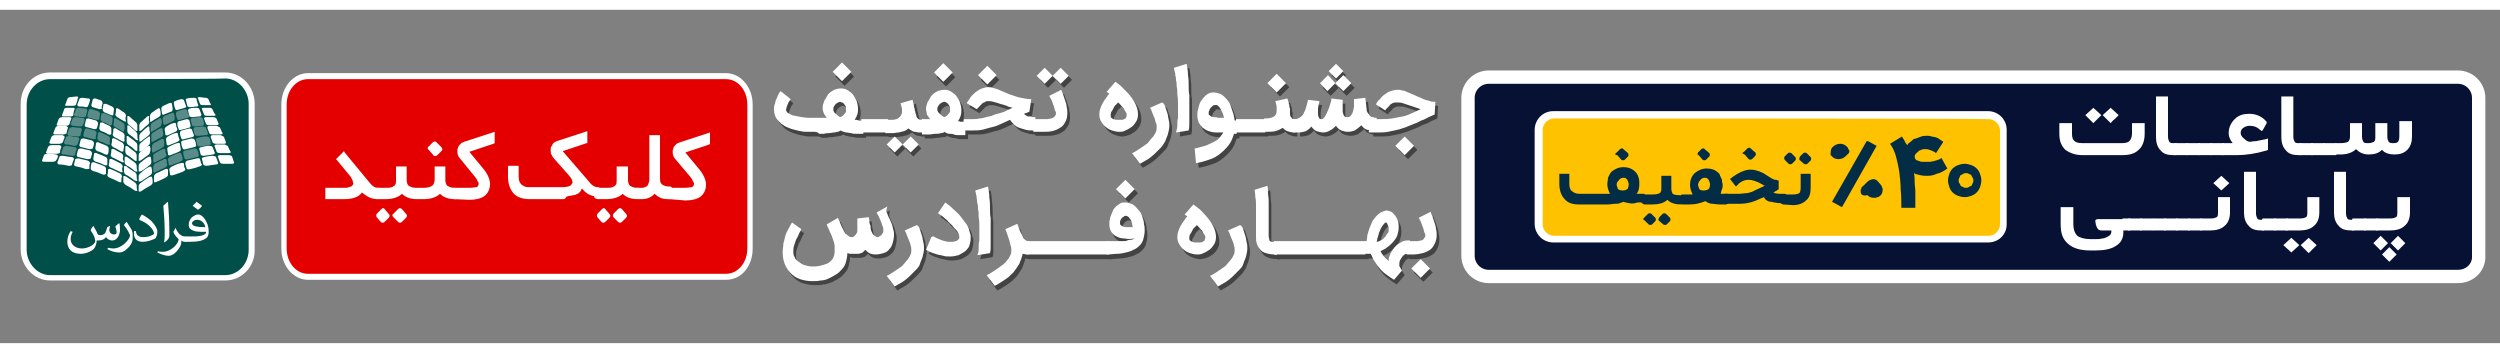 <?xml version="1.0" encoding="utf-8"?>
<!-- Generator: Adobe Illustrator 23.0.1, SVG Export Plug-In . SVG Version: 6.00 Build 0)  -->
<svg version="1.1" id="Layer_1" xmlns="http://www.w3.org/2000/svg" xmlns:xlink="http://www.w3.org/1999/xlink" x="0px" y="0px"
	 viewBox="0 0 375 50" style="enable-background:new 0 0 375 50;" width="425px" height="60px" xml:space="preserve">
<rect x="0" y="0" width="375" height="50" fill="#808080" stroke="none"/>
<style type="text/css">
	.st0{fill:#E50000;}
	.st1{fill:#FFFFFF;}
	.st2{fill:#004F49;}
	.st3{opacity:0.35;fill:#FFFFFF;enable-background:new    ;}
	.st4{fill:#061133;stroke:#FFFFFF;stroke-width:2;stroke-miterlimit:10;}
	.st5{fill:#FFC200;}
	.st6{fill:#032D44;}
	.st7{opacity:0.48;}
</style>
<g>
	<g>
		<path class="st0" d="M108.9,40.1H46.2c-2,0-3.6-1.9-3.6-4.3V14.2c0-2.3,1.6-4.3,3.6-4.3h62.7c2,0,3.6,1.9,3.6,4.3v21.6
			C112.5,38.2,110.9,40.1,108.9,40.1z"/>
		<path class="st1" d="M108.9,40.5H46.2c-2.2,0-4-2.1-4-4.7V14.2c0-2.6,1.8-4.7,4-4.7h62.7c2.2,0,4,2.1,4,4.7v21.6
			C112.9,38.5,111.2,40.5,108.9,40.5z M46.2,10.4c-1.8,0-3.2,1.7-3.2,3.8v21.6c0,2.1,1.4,3.8,3.2,3.8h62.7c1.8,0,3.2-1.7,3.2-3.8
			V14.2c0-2.1-1.4-3.8-3.2-3.8H46.2L46.2,10.4z"/>
	</g>
	<g>
		<path class="st1" d="M56.6,28.4L56.6,28.4c-0.9,0-1.6-0.4-2.3-1c-0.5,0.7-1.4,1-2.7,1H49h-0.2v-0.2v-1.3v-0.2H49h2.5h0.1h0.1
			c0.3,0,0.5,0,0.6-0.1c0.1,0,0.3-0.1,0.4-0.1c0.1-0.1,0.1-0.1,0.2-0.2c0-0.1,0.1-0.1,0.1-0.2s-0.1-0.3-0.1-0.5
			c-0.1-0.1-0.1-0.2-0.2-0.4c-0.1-0.1-0.1-0.2-0.3-0.4l-1.9-2.3l-0.1-0.1l0.1-0.1l0.9-0.9l0.2-0.2l0.1,0.2l3.8,4.6
			c0.4,0.5,0.8,0.7,1.1,0.7h0.1c0.1,0,0.1,0,0.2,0.1c0.1,0,0.1,0.1,0.1,0.2s0,0.1,0,0.2s0,0.1,0,0.3l0,0v0.1c0,0.2,0,0.4,0,0.5
			s0,0.1-0.1,0.1l-0.1,0.1C56.7,28.4,56.7,28.4,56.6,28.4z"/>
		<path class="st1" d="M62.5,28.4L62.5,28.4c-1,0-1.7-0.3-2.2-0.8c-0.5,0.5-1.4,0.8-2.4,0.8h-1.3c-0.2,0-0.4-0.1-0.5-0.2
			S56,27.8,56,27.6l0,0c0-0.2,0-0.5,0.1-0.6s0.3-0.3,0.5-0.3h1.3c0.4,0,0.6,0,0.9-0.1c0.2-0.1,0.4-0.2,0.5-0.4
			c0.1-0.1,0.1-0.4,0.1-0.6v-1.8v-0.3h0.2h1.2H61v0.2v1.8c0,0.4,0.1,0.7,0.3,0.9c0.2,0.1,0.5,0.3,1,0.3h0.1c0.1,0,0.1,0,0.2,0.1
			c0.1,0,0.1,0.1,0.1,0.2s0,0.1,0,0.2s0,0.1,0,0.3l0,0v0.1c0,0,0,0,0,0.1s0,0.1,0,0.1v0.1c0,0.1,0,0.1,0,0.1v0.1c0,0,0,0.1-0.1,0.1
			L62.5,28.4C62.6,28.4,62.5,28.4,62.5,28.4z M56.6,30.5l0.6-0.6c0.2-0.2,0.4-0.2,0.5,0l0.6,0.7c0.2,0.2,0.2,0.4,0,0.6l-0.6,0.6
			c-0.2,0.2-0.4,0.2-0.6,0l-0.6-0.7C56.4,30.9,56.4,30.7,56.6,30.5z M59.1,30.5l0.6-0.6c0.2-0.2,0.4-0.2,0.6,0l0.6,0.7
			c0.2,0.2,0.2,0.4,0,0.6l-0.6,0.6c-0.2,0.2-0.4,0.2-0.6,0L59,31.1C58.8,30.9,58.8,30.7,59.1,30.5z"/>
		<path class="st1" d="M68.2,28.4L68.2,28.4c-1,0-1.7-0.3-2.2-0.8c-0.5,0.5-1.4,0.8-2.4,0.8h-1c-0.2,0-0.4-0.1-0.5-0.2
			S62,27.8,62,27.6l0,0c0-0.2,0-0.5,0.1-0.6s0.3-0.3,0.5-0.3h1c0.5,0,0.9-0.1,1.2-0.3c0.2-0.1,0.4-0.5,0.4-0.9v-1.8v-0.2h0.2h1.2
			h0.2v0.2v1.8c0,0.4,0.1,0.7,0.3,0.9c0.2,0.1,0.5,0.3,1,0.3h0.1c0.1,0,0.1,0,0.2,0.1c0.1,0,0.1,0.1,0.1,0.2s0,0.1,0,0.2
			s0,0.1,0,0.3l0,0v0.1c0,0,0,0,0,0.1v0.1v0.1V28v0.1v0.1v0.1c0,0,0,0.1-0.1,0.1L68.2,28.4C68.3,28.4,68.2,28.4,68.2,28.4z
			 M64.3,20.5l0.6-0.6c0.2-0.2,0.5-0.2,0.6,0l0.7,0.7c0.2,0.2,0.2,0.5,0,0.6l-0.6,0.6c-0.2,0.2-0.5,0.2-0.6,0L64.3,21
			C64.1,20.9,64.1,20.6,64.3,20.5z"/>
		<path class="st1" d="M68.1,28.4c-0.2,0-0.4-0.1-0.5-0.2s-0.1-0.4-0.1-0.6l0,0c0-0.2,0-0.5,0.1-0.6s0.3-0.3,0.5-0.3h2.3
			c0.5,0,0.9-0.1,1.1-0.1c0.2-0.1,0.3-0.3,0.3-0.5V26c0-0.1-0.1-0.1-0.1-0.2c-0.1-0.1-0.1-0.2-0.2-0.4c-0.1-0.1-0.2-0.3-0.3-0.4
			L69,22.3c-0.3-0.3-0.4-0.7-0.4-1.1c0-0.1,0-0.3,0.1-0.5s0.1-0.3,0.2-0.4s0.2-0.2,0.3-0.3c0.1-0.1,0.3-0.1,0.4-0.2l4.3-1.4l0.3-0.1
			v0.3v1.3V20L74,20.1l-3.6,1.2l1.9,2.3c0.8,0.9,1.2,1.8,1.2,2.5c0,0.8-0.3,1.4-0.8,1.8s-1.3,0.6-2.3,0.6L68.1,28.4L68.1,28.4
			L68.1,28.4L68.1,28.4L68.1,28.4z"/>
		<path class="st1" d="M84.4,28.4h-5c-1,0-1.9-0.3-2.4-0.9s-0.8-1.4-0.8-2.5v-1.4v-0.2h0.2h1.2h0.2v0.2V25c0,0.5,0.1,0.9,0.4,1.2
			c0.1,0.1,0.3,0.2,0.5,0.3c0.2,0.1,0.5,0.1,0.7,0.1h5c0.5,0,0.9-0.1,1.1-0.2s0.3-0.3,0.4-0.5c0-0.1-0.1-0.2-0.1-0.4
			c-0.1-0.2-0.3-0.5-0.5-0.7L83,22.2c-0.1-0.1-0.2-0.4-0.3-0.5c-0.1-0.2-0.1-0.4-0.1-0.6s0-0.5,0.1-0.6s0.2-0.4,0.3-0.5
			c0.1-0.1,0.3-0.2,0.5-0.3l4.3-1.4l0.3-0.1v0.4v1.3V20H88l-3.6,1.2l3.8,4.4c0.5,0.7,1,1,1.4,1h0.1c0.1,0,0.1,0,0.2,0.1
			c0.1,0,0.1,0.1,0.1,0.2s0,0.1,0,0.2s0,0.1,0,0.2l0,0v0.1c0,0,0,0,0,0.1s0,0.1,0,0.1v0.1c0,0.1,0,0.1,0,0.1s0,0.1-0.1,0.1L89.8,28
			h-0.1h-0.1c-0.9,0-1.7-0.4-2.3-1.2c-0.1,0.1-0.1,0.2-0.2,0.4c-0.1,0.1-0.2,0.2-0.3,0.3c-0.1,0.1-0.2,0.1-0.4,0.2
			c-0.1,0.1-0.3,0.1-0.4,0.1s-0.3,0.1-0.5,0.1S85.2,28,85,28C84.8,28.4,84.6,28.4,84.4,28.4z"/>
		<path class="st1" d="M95.6,28.4L95.6,28.4c-1,0-1.7-0.3-2.2-0.8c-0.5,0.5-1.4,0.8-2.4,0.8h-1.3c-0.2,0-0.4-0.1-0.5-0.2
			s-0.1-0.4-0.1-0.6l0,0c0-0.2,0-0.5,0.1-0.6s0.3-0.3,0.5-0.3H91c0.4,0,0.6,0,0.9-0.1c0.2-0.1,0.4-0.2,0.5-0.4
			c0.1-0.1,0.1-0.4,0.1-0.6v-1.8v-0.3h0.2H94h0.2v0.2v1.8c0,0.4,0.1,0.7,0.3,0.9c0.2,0.1,0.5,0.3,1,0.3h0.1c0.1,0,0.1,0,0.2,0.1
			c0.1,0,0.1,0.1,0.1,0.2s0,0.1,0,0.2s0,0.1,0,0.3l0,0v0.1c0,0,0,0,0,0.1s0,0.1,0,0.1v0.1c0,0.1,0,0.1,0,0.1v0.1c0,0,0,0.1-0.1,0.1
			L95.6,28.4C95.7,28.4,95.7,28.4,95.6,28.4z M89.7,30.5l0.6-0.6c0.2-0.2,0.4-0.2,0.5,0l0.6,0.7c0.2,0.2,0.2,0.4,0,0.6l-0.6,0.6
			c-0.2,0.2-0.4,0.2-0.6,0l-0.6-0.7C89.5,30.9,89.5,30.7,89.7,30.5z M92.1,30.5l0.6-0.6c0.2-0.2,0.4-0.2,0.6,0l0.6,0.7
			c0.2,0.2,0.2,0.4,0,0.6l-0.6,0.6c-0.2,0.2-0.4,0.2-0.6,0L92,31.1C91.9,30.9,91.9,30.7,92.1,30.5z"/>
		<path class="st1" d="M100.5,28.4h-0.4c-0.8,0-1.4-0.3-1.9-0.8c-0.5,0.5-1.1,0.8-1.9,0.8h-0.6c-0.2,0-0.4-0.1-0.5-0.2
			C95,28,95,27.8,95,27.6l0,0c0-0.2,0-0.5,0.1-0.6s0.3-0.3,0.5-0.3h0.6c0.2,0,0.4,0,0.5-0.1c0.1,0,0.3-0.1,0.4-0.2s0.1-0.2,0.2-0.4
			c0-0.1,0.1-0.3,0.1-0.5v-6.4v-0.3h0.2h1.1H99V19v6.4c0,0.4,0.1,0.6,0.3,0.8c0.2,0.1,0.5,0.3,0.9,0.3h0.3c0.1,0,0.1,0,0.2,0.1
			s0.1,0.1,0.1,0.2s0,0.1,0,0.2s0,0.1,0,0.3l0,0v0.1l0,0c0,0.1,0,0.1,0,0.1v0.1c0,0.1,0,0.1,0,0.1s0,0.1-0.1,0.1l-0.1,0.1
			C100.5,28.4,100.5,28.4,100.5,28.4z"/>
		<path class="st1" d="M100.4,28.4c-0.2,0-0.4-0.1-0.5-0.2s-0.1-0.4-0.1-0.6l0,0c0-0.2,0-0.5,0.1-0.6s0.3-0.3,0.5-0.3h2.3
			c0.5,0,0.9-0.1,1.1-0.1c0.2-0.1,0.3-0.3,0.3-0.5V26c0-0.1-0.1-0.1-0.1-0.2c-0.1-0.1-0.1-0.2-0.2-0.4c-0.1-0.1-0.2-0.3-0.3-0.4
			l-2.2-2.6c-0.3-0.3-0.4-0.7-0.4-1.1c0-0.1,0-0.3,0.1-0.5c0-0.1,0.1-0.3,0.2-0.4s0.2-0.2,0.3-0.3c0.1-0.1,0.3-0.1,0.4-0.2l4.3-1.4
			l0.3-0.1v0.3V20v0.1l-0.1,0.1l-3.6,1.2l1.9,2.3c0.8,0.9,1.2,1.8,1.2,2.5c0,0.8-0.3,1.4-0.8,1.8s-1.3,0.6-2.3,0.6L100.4,28.4
			L100.4,28.4L100.4,28.4L100.4,28.4L100.4,28.4z"/>
	</g>
</g>
<g>
	<path class="st2" d="M33.7,40.2H8c-3.3,0-4.4-2.7-4.4-6V14.5c0-3.3,2.7-4.6,6-4.6h22.2c3.3,0,6.2,1.4,6.2,4.7l-0.2,19.5
		C37.8,37.4,37.1,40.2,33.7,40.2z"/>
	<path class="st1" d="M33.8,40.6H7.5c-2.4,0-4.4-2.1-4.4-4.7V14.1c0-2.6,1.9-4.7,4.4-4.7h26.3c2.4,0,4.4,2.1,4.4,4.7v21.8
		C38.3,38.5,36.3,40.6,33.8,40.6z M7.5,10.4c-1.9,0-3.5,1.7-3.5,3.8V36c0,2,1.6,3.8,3.5,3.8h26.3c1.9,0,3.5-1.7,3.5-3.8V14.1
		c0-2-1.6-3.8-3.5-3.8C33.8,10.4,7.5,10.4,7.5,10.4z"/>
	<g>
		<g>
			<path class="st1" d="M14,32.4c0.2,0.3,0.3,0.6,0.5,0.9c0.1,0.2,0.1,0.5,0.5,0.5c0.1,0,0.3,0,0.5-0.1s0.3-0.2,0.4-0.5l0.2-0.6
				l0.4-0.2l0,0c0,0.2-0.1,0.4-0.1,0.6c0,0.5,0.4,0.7,0.7,0.7c0.2,0,0.4-0.1,0.4-0.3s-0.1-0.6-0.2-0.9c0.2-0.2,0.4-0.4,0.6-0.5l0,0
				c0.1,0.4,0.1,0.8,0.1,1.1s-0.1,0.5-0.2,0.8c-0.2,0.4-0.5,0.7-1,0.7c-0.3,0-0.7-0.2-0.9-0.5l0,0c-0.2,0.3-0.6,0.5-1.2,0.5h-0.2
				c0,0.4-0.1,0.6-0.2,0.9c-0.2,0.6-1.3,1.1-2.2,1.1c-1.4,0-2-0.8-2-1.8c0-0.6,0.2-1.2,0.5-1.6l0.3,0.1c-0.2,0.4-0.3,0.7-0.3,1.1
				c0,0.9,0.8,1.4,1.7,1.4c0.8,0,1.9-0.5,2-1.1c-0.1-0.7-0.3-1-0.7-1.6C13.6,32.9,13.8,32.7,14,32.4L14,32.4z"/>
			<path class="st1" d="M19,31.8l0.5,0.8c0.2,0.3,0.4,0.6,0.4,1.1v0.6c0,0.5-0.3,1.1-0.9,1.6c-0.4,0.4-0.8,0.5-1.1,0.5
				c-0.5,0-1.1-0.1-1.8-0.5l0.1-0.2c0.2,0,0.5,0.1,0.8,0.1c0.9,0,1.9-0.7,2.4-1.6c0-0.1,0.1-0.2,0.1-0.3s0-0.2-0.1-0.3
				c-0.2-0.5-0.5-0.9-0.8-1.3C18.6,32.2,18.8,32,19,31.8L19,31.8z"/>
			<path class="st1" d="M20.4,33.2c0,0.5,0.3,0.9,1.1,0.9c0.5,0,1-0.1,1.5-0.4c0.1,0,0.1-0.1,0.1-0.1c0-0.3-0.2-0.7-0.6-1.1
				c-0.4-0.4-0.9-0.7-1.4-0.9c-0.2-0.1-0.2-0.1-0.2-0.2s0.2-0.5,0.4-0.7l0,0c0.5,0.3,1.2,0.7,1.6,1.2c0.4,0.5,0.7,0.9,0.7,1.4
				c0,0.4-0.1,0.7-0.3,1c-0.6,0.3-1.3,0.5-1.9,0.5c-0.8,0-1.3-0.4-1.3-1.2c0-0.1,0-0.2,0-0.4H20.4L20.4,33.2z"/>
			<path class="st1" d="M24.6,34.9c0.1-0.4,0.1-0.8,0.1-1.2v-0.6c0-1.1-0.1-2.6-0.2-3.7c0.2-0.2,0.5-0.5,0.7-0.6l0,0
				c0.1,1.3,0.2,2.8,0.2,4.2c0,0.4,0,0.7,0,0.9c0,0.3-0.2,0.6-0.6,0.9L24.6,34.9z"/>
			<path class="st1" d="M26.3,32.7c0.4,0.8,0.8,1.3,1.5,1.3H28v0.8h-0.1c-0.3,0-0.5,0-0.7-0.2l0,0c0,0.1,0,0.1,0,0.2
				c0,0.3-0.1,0.6-0.3,0.9c-0.5,0.8-1.1,1.2-1.6,1.2s-1.1-0.2-1.7-0.5l0.1-0.2c0.2,0.1,0.5,0.1,0.8,0.1c0.9,0,2.1-0.9,2.3-1.8
				c0-0.1-0.1-0.2-0.2-0.3c-0.3-0.3-0.5-0.6-0.6-0.9C26.1,33.2,26.2,33,26.3,32.7L26.3,32.7z"/>
			<path class="st1" d="M29.5,28.8c0.3,0.2,0.5,0.4,0.8,0.6c-0.1,0.2-0.3,0.4-0.6,0.6c-0.3-0.2-0.5-0.4-0.8-0.6
				C29.1,29.2,29.3,29,29.5,28.8z M29.6,31.5c-0.5,0-0.8,0.3-0.8,0.5c0,0.5,0.9,0.6,2,0.6C30.7,32,30.2,31.5,29.6,31.5z M28.6,34
				c0.6,0,1.1,0,1.5-0.1c0.5-0.1,0.8-0.3,0.8-0.5v-0.1c-0.2,0-0.5,0-0.8,0c-0.8,0-1.4-0.2-1.7-0.6c0-0.1-0.1-0.3-0.1-0.4
				c0-0.5,0.2-0.9,0.5-1.2c0.3-0.2,0.6-0.4,0.9-0.4c0.5,0,1,0.5,1.3,1.2c0.2,0.4,0.3,0.8,0.3,1.4c0,0.4-0.1,0.7-0.3,0.9
				c-0.5,0.4-1.2,0.6-2.4,0.6h-0.5c-0.4,0-0.5-0.2-0.5-0.4c0-0.1,0.1-0.4,0.5-0.4H28.6L28.6,34L28.6,34z"/>
		</g>
		<g>
			<path class="st1" d="M20.5,24.8c0-0.1-0.1-0.4-0.4-0.5c-0.4-0.3-0.8-0.5-1.1-0.8c-0.2-0.1-0.4-0.1-0.4,0c0,0.3,0,0.5,0,0.8
				c0,0.1,0.1,0.4,0.4,0.5c0.4,0.2,0.8,0.5,1.2,0.8c0.2,0.1,0.4,0.1,0.4,0C20.5,25.4,20.5,25.1,20.5,24.8z"/>
			<path class="st1" d="M18.3,25c0-0.1-0.1-0.4-0.4-0.5c-0.4-0.2-0.8-0.4-1.3-0.6c-0.2-0.1-0.4,0-0.4,0.1c0,0.3,0,0.5-0.1,0.8
				c0,0.1,0.1,0.3,0.4,0.4c0.5,0.2,0.9,0.4,1.3,0.6c0.2,0.1,0.4,0.1,0.4,0C18.2,25.5,18.2,25.2,18.3,25z"/>
			<path class="st1" d="M20.5,26.3c0-0.1-0.2-0.4-0.4-0.5c-0.4-0.3-0.8-0.5-1.2-0.8c-0.2-0.1-0.4-0.1-0.4,0c0,0.3,0,0.5,0,0.8
				c0,0.1,0.2,0.4,0.4,0.5c0.4,0.2,0.9,0.5,1.3,0.8c0.2,0.1,0.4,0.1,0.4,0C20.5,26.9,20.5,26.6,20.5,26.3z"/>
			<path class="st1" d="M22.7,23.6c0-0.1-0.2-0.1-0.4,0c-0.4,0.2-0.8,0.5-1.1,0.8c-0.2,0.1-0.4,0.4-0.4,0.5c0,0.3,0,0.5,0,0.8
				c0,0.1,0.2,0.1,0.4,0c0.4-0.3,0.8-0.5,1.2-0.8c0.2-0.1,0.4-0.3,0.4-0.5C22.8,24.2,22.8,23.9,22.7,23.6z"/>
			<path class="st1" d="M22.8,25.1c0-0.1-0.2-0.1-0.4,0c-0.4,0.2-0.8,0.5-1.2,0.8c-0.2,0.1-0.4,0.4-0.4,0.5c0,0.3,0,0.5,0,0.8
				c0,0.1,0.2,0.1,0.4,0c0.4-0.3,0.8-0.5,1.3-0.8c0.2-0.1,0.4-0.3,0.4-0.5C22.9,25.7,22.9,25.4,22.8,25.1z"/>
			<path class="st1" d="M25.2,24c0-0.1-0.2-0.2-0.4-0.1c-0.4,0.2-0.9,0.4-1.3,0.6c-0.2,0.1-0.4,0.3-0.4,0.5c0,0.3,0,0.5,0,0.8
				c0,0.1,0.2,0.1,0.4,0c0.5-0.2,0.9-0.4,1.3-0.6c0.2-0.1,0.4-0.3,0.4-0.4C25.2,24.5,25.2,24.3,25.2,24z"/>
			<path class="st3" d="M31.4,19.2c0-0.1-0.2-0.2-0.5-0.2c-0.4,0-0.8,0.1-1.2,0.2c-0.2,0-0.3,0.2-0.3,0.3c0.1,0.3,0.1,0.5,0.2,0.8
				c0,0.1,0.2,0.2,0.5,0.2c0.4-0.1,0.8-0.1,1.2-0.2c0.2,0,0.4-0.1,0.3-0.3C31.6,19.7,31.5,19.4,31.4,19.2z M18.7,17.4
				c0-0.1-0.1-0.4-0.3-0.5c-0.3-0.2-0.7-0.4-1-0.6c-0.2-0.1-0.3,0-0.3,0.1c0,0.3,0,0.5-0.1,0.8c0,0.1,0.1,0.3,0.3,0.4
				c0.4,0.2,0.7,0.4,1,0.6c0.2,0.1,0.3,0.1,0.3,0C18.7,17.9,18.7,17.7,18.7,17.4z M11.5,20.9c0-0.1-0.1-0.3-0.3-0.3
				c-0.4-0.1-0.8-0.1-1.2-0.2c-0.2,0-0.4,0.1-0.5,0.2c-0.1,0.3-0.2,0.5-0.3,0.8c0,0.1,0.1,0.3,0.3,0.3c0.4,0,0.9,0.1,1.3,0.2
				c0.2,0,0.4,0,0.5-0.2C11.3,21.4,11.4,21.1,11.5,20.9z M11.9,19.4c0-0.1-0.1-0.3-0.3-0.3c-0.4,0-0.8-0.1-1.2-0.2
				c-0.2,0-0.4,0.1-0.5,0.2c-0.1,0.3-0.2,0.5-0.3,0.8c0,0.1,0.1,0.3,0.3,0.3c0.4,0,0.8,0.1,1.2,0.2c0.2,0,0.4,0,0.5-0.2
				C11.7,20,11.8,19.7,11.9,19.4z M12.3,18c0-0.1-0.1-0.3-0.3-0.3c-0.4,0-0.8-0.1-1.1-0.1c-0.2,0-0.4,0.1-0.5,0.2
				c-0.1,0.3-0.2,0.5-0.3,0.8c0,0.1,0.1,0.3,0.3,0.3c0.4,0,0.8,0.1,1.2,0.1c0.2,0,0.4,0,0.5-0.2C12.1,18.5,12.2,18.2,12.3,18z
				 M12.7,16.5c0-0.1-0.1-0.3-0.3-0.3c-0.4,0-0.7-0.1-1.1-0.1c-0.2,0-0.4,0.1-0.4,0.2c-0.1,0.3-0.2,0.5-0.3,0.8
				c0,0.1,0.1,0.2,0.3,0.3c0.4,0,0.8,0.1,1.1,0.1c0.2,0,0.4,0,0.4-0.2C12.6,17.1,12.6,16.8,12.7,16.5z M13.1,15.1
				c0-0.1-0.1-0.3-0.3-0.3c-0.4,0-0.7-0.1-1-0.1c-0.2,0-0.4,0.1-0.4,0.2c-0.1,0.3-0.2,0.5-0.3,0.8c0,0.1,0,0.2,0.3,0.3
				c0.4,0,0.7,0.1,1.1,0.1c0.2,0,0.4,0,0.4-0.2C13,15.6,13,15.4,13.1,15.1z M15,15.6c0-0.1-0.1-0.3-0.3-0.4c-0.3-0.1-0.7-0.2-1-0.3
				c-0.2,0-0.4,0-0.4,0.2c-0.1,0.3-0.1,0.5-0.2,0.8c0,0.1,0.1,0.3,0.3,0.3c0.4,0.1,0.7,0.2,1.1,0.3c0.2,0,0.4,0,0.4-0.1
				C14.9,16.1,15,15.8,15,15.6z M14.5,18.5c0-0.1-0.1-0.3-0.3-0.4c-0.4-0.1-0.8-0.2-1.1-0.3c-0.2,0-0.4,0-0.4,0.2
				c-0.1,0.3-0.1,0.5-0.2,0.8c0,0.1,0.1,0.3,0.3,0.3c0.4,0.1,0.8,0.2,1.2,0.3c0.2,0,0.4,0,0.4-0.1C14.3,19.1,14.4,18.8,14.5,18.5z
				 M16.5,19.3c0-0.1-0.1-0.3-0.3-0.4c-0.4-0.2-0.7-0.3-1.1-0.5c-0.2-0.1-0.4,0-0.4,0.1c0,0.3-0.1,0.5-0.1,0.8
				c0,0.1,0.1,0.3,0.3,0.4c0.4,0.1,0.8,0.3,1.2,0.5c0.2,0.1,0.4,0,0.4-0.1C16.4,19.9,16.5,19.6,16.5,19.3z M16.9,16.3
				c0-0.1-0.1-0.3-0.3-0.4c-0.3-0.1-0.7-0.3-1-0.4c-0.2,0-0.3,0-0.4,0.1c0,0.3-0.1,0.5-0.1,0.8c0,0.1,0.1,0.3,0.3,0.4
				c0.4,0.1,0.7,0.3,1,0.5c0.2,0.1,0.3,0,0.4-0.1C16.8,16.9,16.9,16.6,16.9,16.3z M25,22.5c0-0.1-0.2-0.2-0.4-0.1
				c-0.4,0.2-0.8,0.4-1.2,0.6c-0.2,0.1-0.4,0.3-0.4,0.5c0,0.3,0,0.5,0,0.8c0,0.1,0.2,0.2,0.4,0c0.4-0.2,0.8-0.4,1.3-0.6
				c0.2-0.1,0.4-0.3,0.4-0.4C25,23,25,22.8,25,22.5z M24.8,21c0-0.1-0.2-0.2-0.4-0.1c-0.4,0.2-0.8,0.4-1.1,0.6
				c-0.2,0.1-0.4,0.3-0.3,0.5c0,0.3,0,0.5,0,0.8c0,0.1,0.2,0.2,0.4,0c0.4-0.2,0.8-0.4,1.2-0.6c0.2-0.1,0.4-0.3,0.4-0.4
				C24.8,21.5,24.8,21.2,24.8,21z M24.6,19.5c0-0.1-0.2-0.2-0.4-0.1c-0.4,0.2-0.7,0.4-1.1,0.6c-0.2,0.1-0.3,0.3-0.3,0.5
				c0,0.3,0,0.5,0,0.8c0,0.1,0.2,0.2,0.4,0c0.4-0.2,0.8-0.4,1.1-0.6c0.2-0.1,0.4-0.3,0.3-0.4C24.7,20,24.6,19.7,24.6,19.5z
				 M24.4,17.9c0-0.1-0.2-0.2-0.4-0.1c-0.4,0.2-0.7,0.4-1,0.6c-0.2,0.1-0.3,0.3-0.3,0.5c0,0.3,0,0.5,0,0.8c0,0.1,0.2,0.2,0.4,0
				c0.4-0.2,0.7-0.4,1.1-0.6c0.2-0.1,0.3-0.3,0.3-0.4C24.5,18.5,24.4,18.2,24.4,17.9z M24.2,16.4c0-0.1-0.2-0.2-0.3-0.1
				c-0.3,0.2-0.7,0.4-1,0.6c-0.2,0.1-0.3,0.3-0.3,0.5c0,0.3,0,0.5,0,0.8c0,0.1,0.1,0.2,0.3,0c0.4-0.2,0.7-0.4,1-0.6
				c0.2-0.1,0.3-0.3,0.3-0.4C24.3,17,24.3,16.7,24.2,16.4z M26.1,15.6c0-0.1-0.2-0.2-0.4-0.1c-0.3,0.1-0.7,0.3-1,0.4
				c-0.2,0.1-0.3,0.3-0.3,0.4c0,0.3,0.1,0.5,0.1,0.8c0,0.1,0.2,0.2,0.4,0.1c0.4-0.2,0.7-0.3,1-0.5c0.2,0,0.3-0.2,0.3-0.4
				C26.2,16.2,26.2,15.9,26.1,15.6z M27.2,21.6c0-0.1-0.2-0.2-0.4-0.1c-0.4,0.1-0.8,0.3-1.2,0.5c-0.2,0.1-0.4,0.3-0.4,0.4
				c0,0.3,0.1,0.5,0.1,0.8c0,0.1,0.2,0.2,0.4,0.1c0.4-0.2,0.9-0.3,1.3-0.5c0.2-0.1,0.4-0.2,0.4-0.4C27.4,22.1,27.3,21.9,27.2,21.6z
				 M29.6,21c0-0.1-0.2-0.2-0.5-0.2c-0.4,0.1-0.8,0.2-1.3,0.3c-0.2,0-0.4,0.2-0.3,0.4c0,0.3,0.1,0.5,0.2,0.8c0,0.1,0.2,0.2,0.5,0.1
				c0.5-0.1,0.9-0.2,1.3-0.3c0.2,0,0.4-0.2,0.3-0.3C29.8,21.5,29.7,21.2,29.6,21z M28.1,15.1c0-0.1-0.2-0.2-0.4-0.2
				c-0.4,0.1-0.7,0.2-1,0.3c-0.2,0-0.3,0.2-0.3,0.4c0,0.3,0.1,0.5,0.2,0.8c0,0.1,0.2,0.2,0.4,0.1c0.4-0.1,0.7-0.2,1.1-0.3
				c0.2,0,0.3-0.2,0.3-0.3C28.2,15.6,28.1,15.4,28.1,15.1z M30.4,16.3c0-0.1-0.2-0.2-0.4-0.2c-0.4,0-0.7,0.1-1.1,0.1
				c-0.2,0-0.3,0.2-0.3,0.3c0.1,0.3,0.1,0.5,0.2,0.8c0,0.1,0.2,0.2,0.4,0.2c0.4,0,0.8-0.1,1.1-0.1c0.2,0,0.3-0.1,0.3-0.3
				C30.6,16.8,30.5,16.6,30.4,16.3z M30.9,17.7c0-0.1-0.2-0.2-0.5-0.2c-0.4,0-0.8,0.1-1.1,0.1c-0.2,0-0.3,0.2-0.3,0.3
				c0.1,0.3,0.1,0.5,0.2,0.8c0,0.1,0.2,0.2,0.5,0.2c0.4,0,0.8-0.1,1.2-0.1c0.2,0,0.3-0.1,0.3-0.3C31.1,18.2,31,18,30.9,17.7z"/>
			<path class="st1" d="M11.4,14.2c0,0.1-0.2,0.2-0.4,0.2c-0.4,0-0.7,0-1,0c-0.2,0-0.3,0-0.2-0.2c0.1-0.3,0.2-0.5,0.3-0.8
				c0-0.1,0.2-0.3,0.4-0.3c0.3,0,0.7-0.1,1-0.1c0.2,0,0.3,0.1,0.2,0.2C11.6,13.7,11.5,13.9,11.4,14.2z"/>
			<path class="st1" d="M13.5,13.6c0-0.1,0-0.3-0.2-0.3c-0.3,0-0.6-0.1-1-0.1c-0.2,0-0.4,0.1-0.4,0.2c-0.1,0.3-0.2,0.5-0.3,0.8
				c0,0.1,0,0.2,0.2,0.3c0.4,0,0.7,0,1,0.1c0.2,0,0.4,0,0.4-0.2C13.4,14.1,13.4,13.8,13.5,13.6z"/>
			<path class="st1" d="M15.4,14c0-0.1-0.1-0.3-0.2-0.4c-0.3-0.1-0.6-0.2-0.9-0.3c-0.2,0-0.3,0-0.4,0.2c-0.1,0.3-0.1,0.5-0.2,0.8
				c0,0.1,0.1,0.3,0.2,0.3c0.3,0.1,0.7,0.2,1,0.3c0.2,0,0.3,0,0.4-0.1C15.2,14.6,15.3,14.3,15.4,14z"/>
			<path class="st1" d="M17.1,14.9c0-0.1-0.1-0.3-0.3-0.4c-0.3-0.1-0.6-0.3-0.9-0.4c-0.2,0-0.3,0-0.4,0.1c0,0.3-0.1,0.5-0.1,0.8
				c0,0.1,0.1,0.3,0.3,0.4c0.3,0.1,0.7,0.3,1,0.4c0.2,0.1,0.3,0,0.3-0.1C17,15.4,17.1,15.1,17.1,14.9z"/>
			<path class="st1" d="M18.9,15.9c0-0.1-0.1-0.4-0.3-0.5c-0.3-0.2-0.6-0.4-0.9-0.6c-0.2-0.1-0.3,0-0.3,0.1c0,0.3,0,0.5-0.1,0.8
				c0,0.1,0.1,0.3,0.3,0.4c0.3,0.2,0.6,0.4,1,0.6c0.2,0.1,0.3,0.1,0.3,0C18.8,16.4,18.8,16.2,18.9,15.9z"/>
			<path class="st1" d="M20.6,17.3c0-0.1-0.1-0.4-0.3-0.5c-0.3-0.3-0.6-0.5-0.9-0.8c-0.1-0.1-0.3-0.1-0.3,0c0,0.3,0,0.5,0,0.8
				c0,0.1,0.1,0.4,0.3,0.5c0.3,0.2,0.6,0.5,0.9,0.8c0.2,0.1,0.3,0.1,0.3,0C20.6,17.8,20.6,17.5,20.6,17.3z"/>
			<path class="st1" d="M11.2,14.9c0-0.1,0-0.2-0.2-0.2c-0.4,0-0.7,0-1,0c-0.2,0-0.4,0.1-0.4,0.3c-0.1,0.3-0.2,0.5-0.3,0.8
				c0,0.1,0,0.2,0.2,0.2c0.4,0,0.7,0,1.1,0c0.2,0,0.4-0.1,0.4-0.2C11,15.4,11.1,15.1,11.2,14.9z"/>
			<path class="st1" d="M20.6,18.7c0-0.1-0.1-0.4-0.3-0.5c-0.3-0.3-0.6-0.5-0.9-0.8c-0.2-0.1-0.3-0.1-0.3,0c0,0.3,0,0.5,0,0.8
				c0,0.1,0.1,0.4,0.3,0.5c0.3,0.2,0.7,0.5,1,0.8c0.2,0.1,0.3,0.1,0.3,0C20.6,19.3,20.6,19,20.6,18.7z"/>
			<path class="st1" d="M10.7,16.3c0-0.1,0-0.2-0.3-0.2c-0.4,0-0.7,0-1.1,0c-0.2,0-0.4,0.1-0.5,0.3c-0.1,0.3-0.2,0.5-0.3,0.8
				c0,0.1,0,0.2,0.3,0.2c0.4,0,0.8,0,1.1,0c0.2,0,0.4-0.1,0.5-0.2C10.5,16.8,10.6,16.6,10.7,16.3z"/>
			<path class="st1" d="M14.7,17c0-0.1-0.1-0.3-0.3-0.4c-0.4-0.1-0.7-0.2-1.1-0.3c-0.2,0-0.4,0-0.4,0.2c-0.1,0.3-0.1,0.5-0.2,0.8
				c0,0.1,0.1,0.3,0.3,0.3c0.4,0.1,0.8,0.2,1.1,0.3c0.2,0,0.4,0,0.4-0.1C14.6,17.6,14.7,17.3,14.7,17z"/>
			<path class="st1" d="M16.7,17.8c0-0.1-0.1-0.3-0.3-0.4c-0.4-0.2-0.7-0.3-1-0.5c-0.2,0-0.4,0-0.4,0.1c0,0.3-0.1,0.5-0.1,0.8
				c0,0.1,0.1,0.3,0.3,0.4c0.4,0.1,0.7,0.3,1.1,0.5c0.2,0.1,0.4,0,0.4-0.1C16.7,18.4,16.7,18.1,16.7,17.8z"/>
			<path class="st1" d="M18.7,18.9c0-0.1-0.1-0.4-0.3-0.5c-0.4-0.2-0.7-0.4-1-0.6c-0.2-0.1-0.3,0-0.4,0.1c0,0.3,0,0.5-0.1,0.8
				c0,0.1,0.1,0.3,0.3,0.4c0.4,0.2,0.7,0.4,1.1,0.6c0.2,0.1,0.3,0.1,0.4,0C18.6,19.4,18.7,19.2,18.7,18.9z"/>
			<path class="st1" d="M20.6,20.3c0-0.1-0.1-0.4-0.3-0.5c-0.3-0.3-0.7-0.5-1-0.8c-0.2-0.1-0.3-0.1-0.3,0c0,0.3,0,0.5,0,0.8
				c0,0.1,0.1,0.4,0.3,0.5c0.4,0.2,0.7,0.5,1,0.8c0.2,0.1,0.3,0.1,0.3,0C20.6,20.8,20.6,20.5,20.6,20.3z"/>
			<path class="st1" d="M10.2,17.7c0-0.1-0.1-0.2-0.3-0.3c-0.4,0-0.8,0-1.1,0c-0.2,0-0.4,0.1-0.5,0.3C8.2,18,8.1,18.2,8,18.5
				c0,0.1,0,0.2,0.3,0.2c0.4,0,0.8,0,1.2,0c0.2,0,0.4-0.1,0.5-0.2C10,18.2,10.1,18,10.2,17.7z"/>
			<path class="st1" d="M18.6,20.4c0-0.1-0.1-0.4-0.3-0.5c-0.4-0.2-0.7-0.4-1.1-0.6c-0.2-0.1-0.4,0-0.4,0.1c0,0.3,0,0.5-0.1,0.8
				c0,0.1,0.1,0.3,0.3,0.4c0.4,0.2,0.8,0.4,1.1,0.6c0.2,0.1,0.4,0.1,0.4,0C18.5,21,18.6,20.7,18.6,20.4z"/>
			<path class="st1" d="M20.5,21.8c0-0.1-0.1-0.4-0.3-0.5c-0.4-0.3-0.7-0.5-1-0.8c-0.2-0.1-0.3-0.1-0.4,0c0,0.3,0,0.5,0,0.8
				c0,0.1,0.1,0.4,0.3,0.5c0.4,0.2,0.7,0.5,1.1,0.8c0.2,0.1,0.3,0.1,0.3,0C20.5,22.4,20.5,22.1,20.5,21.8z"/>
			<path class="st1" d="M9.7,19.1c0-0.1-0.1-0.2-0.3-0.3c-0.4,0-0.8,0-1.2,0c-0.2,0-0.4,0.1-0.5,0.3c-0.1,0.3-0.2,0.5-0.3,0.8
				c0,0.1,0.1,0.2,0.3,0.2c0.4,0,0.8,0,1.2,0c0.2,0,0.4-0.1,0.5-0.2C9.5,19.6,9.6,19.4,9.7,19.1z"/>
			<path class="st1" d="M14.1,20c0-0.1-0.1-0.3-0.3-0.4c-0.4-0.1-0.8-0.2-1.2-0.3c-0.2,0-0.4,0-0.5,0.2C12,19.8,12,20,11.9,20.3
				c0,0.1,0.1,0.3,0.3,0.3c0.4,0.1,0.8,0.2,1.2,0.3c0.2,0,0.4,0,0.5-0.1C14,20.5,14.1,20.3,14.1,20z"/>
			<path class="st1" d="M16.3,20.8c0-0.1-0.1-0.3-0.3-0.4c-0.4-0.2-0.8-0.3-1.2-0.5c-0.2-0.1-0.4,0-0.4,0.1c0,0.3-0.1,0.5-0.1,0.8
				c0,0.1,0.1,0.3,0.3,0.4c0.4,0.1,0.8,0.3,1.2,0.5c0.2,0.1,0.4,0,0.4-0.1C16.3,21.4,16.3,21.1,16.3,20.8z"/>
			<path class="st1" d="M18.5,22c0-0.1-0.1-0.4-0.3-0.5c-0.4-0.2-0.8-0.4-1.1-0.6c-0.2-0.1-0.4,0-0.4,0.1c0,0.2,0,0.5-0.1,0.8
				c0,0.1,0.1,0.3,0.4,0.4c0.4,0.2,0.8,0.4,1.2,0.6c0.2,0.1,0.4,0.1,0.4,0C18.4,22.5,18.4,22.2,18.5,22z"/>
			<path class="st1" d="M20.5,23.4c0-0.1-0.1-0.4-0.3-0.5c-0.4-0.3-0.7-0.5-1.1-0.8c-0.2-0.1-0.4-0.1-0.4,0c0,0.3,0,0.5,0,0.8
				c0,0.1,0.1,0.4,0.4,0.5c0.4,0.2,0.8,0.5,1.1,0.8c0.2,0.1,0.4,0.1,0.4,0C20.5,23.9,20.5,23.6,20.5,23.4z"/>
			<path class="st1" d="M9.2,20.6c0-0.1-0.1-0.3-0.3-0.3c-0.4,0-0.8,0-1.2,0c-0.2,0-0.4,0.1-0.5,0.3c-0.1,0.3-0.2,0.5-0.3,0.8
				c0,0.1,0.1,0.2,0.3,0.2c0.4,0,0.9,0,1.3,0c0.2,0,0.5-0.1,0.5-0.2C9,21.1,9.1,20.8,9.2,20.6z"/>
			<path class="st1" d="M13.8,21.5c0-0.1-0.1-0.3-0.3-0.4c-0.4-0.1-0.8-0.2-1.3-0.3c-0.2,0-0.4,0-0.5,0.2c-0.1,0.3-0.1,0.5-0.2,0.8
				c0,0.1,0.1,0.3,0.3,0.3c0.5,0.1,0.9,0.2,1.3,0.3c0.2,0,0.4,0,0.5-0.1C13.7,22,13.8,21.7,13.8,21.5z"/>
			<path class="st1" d="M16.1,22.4c0-0.1-0.1-0.3-0.4-0.4c-0.4-0.2-0.8-0.3-1.2-0.5c-0.2-0.1-0.4,0-0.4,0.1c0,0.3-0.1,0.5-0.1,0.8
				c0,0.1,0.1,0.3,0.4,0.4c0.4,0.1,0.9,0.3,1.3,0.5c0.2,0.1,0.4,0,0.4-0.1C16.1,22.9,16.1,22.6,16.1,22.4z"/>
			<path class="st1" d="M18.4,23.5c0-0.1-0.1-0.4-0.4-0.5c-0.4-0.2-0.8-0.4-1.2-0.6c-0.2-0.1-0.4,0-0.4,0.1c0,0.3,0,0.5-0.1,0.8
				c0,0.1,0.1,0.3,0.4,0.4c0.4,0.2,0.9,0.4,1.3,0.6c0.2,0.1,0.4,0.1,0.4,0C18.3,24,18.3,23.8,18.4,23.5z"/>
			<path class="st1" d="M8.7,22c0-0.1-0.1-0.3-0.3-0.3c-0.4-0.1-0.9-0.1-1.3-0.1c-0.2,0-0.5,0.1-0.5,0.2c-0.1,0.3-0.2,0.5-0.3,0.8
				c0,0.1,0.1,0.2,0.3,0.2c0.5,0,0.9,0,1.3,0c0.2,0,0.5-0.1,0.5-0.2C8.5,22.5,8.6,22.3,8.7,22z"/>
			<path class="st1" d="M11.1,22.4c0-0.1-0.1-0.3-0.3-0.3C10.3,22,9.9,22,9.4,21.9c-0.2,0-0.5,0-0.5,0.2c-0.1,0.3-0.2,0.5-0.3,0.8
				c0,0.1,0.1,0.3,0.3,0.3c0.5,0,0.9,0.1,1.4,0.2c0.2,0,0.5,0,0.5-0.2C10.9,22.9,11,22.6,11.1,22.4z"/>
			<path class="st1" d="M13.5,23c0-0.1-0.1-0.3-0.4-0.4c-0.5-0.1-0.9-0.2-1.3-0.3c-0.2,0-0.4,0-0.5,0.1c-0.1,0.3-0.1,0.5-0.2,0.8
				c0,0.1,0.1,0.3,0.4,0.3c0.5,0.1,0.9,0.2,1.4,0.4c0.2,0,0.5,0,0.5-0.1C13.4,23.5,13.4,23.3,13.5,23z"/>
			<path class="st1" d="M15.9,23.8c0-0.1-0.1-0.3-0.4-0.4c-0.4-0.2-0.9-0.3-1.3-0.5c-0.2-0.1-0.4,0-0.5,0.1c0,0.3-0.1,0.5-0.1,0.8
				c0,0.1,0.1,0.3,0.4,0.4c0.5,0.1,0.9,0.3,1.4,0.5c0.2,0.1,0.4,0,0.5-0.1C15.9,24.4,15.9,24.1,15.9,23.8z"/>
			<path class="st1" d="M22.4,16.8c0,0.1-0.1,0.4-0.3,0.5c-0.3,0.2-0.6,0.5-0.9,0.8c-0.2,0.1-0.3,0.1-0.3,0c0-0.3,0-0.5,0-0.8
				c0-0.1,0.1-0.4,0.3-0.5c0.3-0.3,0.6-0.5,0.9-0.8c0.1-0.1,0.3-0.1,0.3,0C22.3,16.3,22.3,16.6,22.4,16.8z"/>
			<path class="st1" d="M24,14.9c0-0.1-0.2-0.2-0.3-0.1c-0.3,0.2-0.6,0.4-0.9,0.6c-0.1,0.1-0.3,0.3-0.3,0.5c0,0.3,0,0.5,0,0.8
				c0,0.1,0.1,0.2,0.3,0c0.3-0.2,0.6-0.4,1-0.6c0.2-0.1,0.3-0.3,0.3-0.4C24.1,15.5,24.1,15.2,24,14.9z"/>
			<path class="st1" d="M25.8,14.1c0-0.1-0.2-0.2-0.4-0.1c-0.3,0.1-0.6,0.3-0.9,0.4c-0.2,0.1-0.3,0.3-0.3,0.4c0,0.3,0.1,0.5,0.1,0.8
				c0,0.1,0.2,0.2,0.3,0.1c0.3-0.1,0.7-0.3,1-0.4c0.2,0,0.3-0.2,0.3-0.4C25.9,14.6,25.8,14.4,25.8,14.1z"/>
			<path class="st1" d="M27.6,13.6c0-0.1-0.2-0.2-0.4-0.2c-0.3,0.1-0.6,0.1-0.9,0.3c-0.2,0-0.3,0.2-0.2,0.4c0,0.3,0.1,0.5,0.2,0.8
				c0,0.1,0.2,0.2,0.4,0.1c0.3-0.1,0.7-0.2,1-0.3c0.2,0,0.3-0.2,0.2-0.3C27.8,14.1,27.7,13.9,27.6,13.6z"/>
			<path class="st1" d="M29.5,13.4c0-0.1-0.2-0.2-0.4-0.2c-0.3,0-0.6,0-1,0.1c-0.2,0-0.3,0.1-0.2,0.3c0.1,0.3,0.1,0.5,0.2,0.8
				c0,0.1,0.2,0.2,0.4,0.2c0.4,0,0.7-0.1,1-0.1c0.2,0,0.3-0.1,0.2-0.3C29.6,13.9,29.5,13.7,29.5,13.4z"/>
			<path class="st1" d="M31.3,13.5c0-0.1-0.2-0.3-0.4-0.3c-0.3,0-0.7-0.1-1-0.1c-0.2,0-0.3,0.1-0.2,0.2c0.1,0.3,0.2,0.5,0.3,0.8
				c0,0.1,0.2,0.2,0.4,0.2c0.4,0,0.7,0,1,0c0.2,0,0.3,0,0.2-0.2C31.5,14,31.4,13.8,31.3,13.5z"/>
			<path class="st1" d="M22.4,17.6c0-0.1-0.1-0.2-0.3,0c-0.3,0.2-0.6,0.5-0.9,0.8c-0.2,0.1-0.3,0.4-0.3,0.5c0,0.3,0,0.5,0,0.8
				c0,0.1,0.1,0.1,0.3,0c0.3-0.3,0.7-0.5,1-0.8c0.2-0.1,0.3-0.3,0.3-0.5C22.4,18.1,22.4,17.8,22.4,17.6z"/>
			<path class="st1" d="M29.9,14.9c0-0.1-0.2-0.2-0.4-0.2c-0.4,0-0.7,0-1,0.1c-0.2,0-0.3,0.2-0.3,0.3c0.1,0.3,0.1,0.5,0.2,0.8
				c0,0.1,0.2,0.2,0.4,0.2c0.4,0,0.7-0.1,1.1-0.1c0.2,0,0.3-0.1,0.3-0.3C30.1,15.4,30,15.1,29.9,14.9z"/>
			<path class="st1" d="M31.9,15c0-0.1-0.2-0.3-0.4-0.3c-0.4,0-0.7,0-1,0c-0.2,0-0.3,0.1-0.2,0.2c0.1,0.3,0.2,0.5,0.3,0.8
				c0,0.1,0.2,0.2,0.4,0.2c0.4,0,0.7,0,1.1,0c0.2,0,0.3-0.1,0.2-0.2C32.1,15.5,32,15.2,31.9,15z"/>
			<path class="st1" d="M22.5,19.1c0-0.1-0.1-0.2-0.3,0c-0.3,0.2-0.7,0.5-1,0.8c-0.2,0.1-0.3,0.4-0.3,0.5c0,0.3,0,0.5,0,0.8
				c0,0.1,0.1,0.1,0.3,0c0.4-0.3,0.7-0.5,1-0.8c0.2-0.1,0.3-0.3,0.3-0.5C22.5,19.6,22.5,19.3,22.5,19.1z"/>
			<path class="st1" d="M26.4,17.1c0-0.1-0.2-0.2-0.4-0.1c-0.4,0.1-0.7,0.3-1,0.5c-0.2,0.1-0.3,0.3-0.3,0.4c0,0.3,0.1,0.5,0.1,0.8
				c0,0.1,0.2,0.2,0.4,0.1c0.4-0.2,0.7-0.3,1.1-0.5c0.2-0.1,0.3-0.2,0.3-0.4C26.5,17.7,26.4,17.4,26.4,17.1z"/>
			<path class="st1" d="M28.4,16.6c0-0.1-0.2-0.2-0.4-0.2c-0.4,0.1-0.7,0.2-1.1,0.3c-0.2,0-0.3,0.2-0.3,0.4c0,0.3,0.1,0.5,0.2,0.8
				c0,0.1,0.2,0.2,0.4,0.1c0.4-0.1,0.8-0.2,1.1-0.3c0.2,0,0.3-0.2,0.3-0.3C28.5,17.1,28.5,16.8,28.4,16.6z"/>
			<path class="st1" d="M32.5,16.4c0-0.1-0.2-0.3-0.5-0.3c-0.4,0-0.7,0-1.1,0c-0.2,0-0.3,0.1-0.3,0.2c0.1,0.3,0.2,0.5,0.3,0.8
				c0,0.1,0.2,0.2,0.5,0.2c0.4,0,0.8,0,1.1,0c0.2,0,0.3-0.1,0.3-0.2C32.7,16.9,32.6,16.6,32.5,16.4z"/>
			<path class="st1" d="M22.5,20.5c0-0.1-0.2-0.1-0.4,0c-0.4,0.2-0.7,0.5-1,0.8c-0.2,0.1-0.3,0.4-0.3,0.5c0,0.3,0,0.5,0,0.8
				c0,0.1,0.1,0.1,0.3,0c0.4-0.3,0.7-0.5,1.1-0.8c0.2-0.1,0.3-0.3,0.3-0.5C22.6,21.1,22.6,20.8,22.5,20.5z"/>
			<path class="st1" d="M26.7,18.6c0-0.1-0.2-0.2-0.4-0.1c-0.4,0.1-0.8,0.3-1.1,0.5c-0.2,0.1-0.3,0.3-0.3,0.4c0,0.3,0.1,0.5,0.1,0.8
				c0,0.1,0.2,0.2,0.4,0.1c0.4-0.2,0.8-0.3,1.2-0.5c0.2-0.1,0.4-0.2,0.3-0.4C26.8,19.1,26.7,18.9,26.7,18.6z"/>
			<path class="st1" d="M28.8,18c0-0.1-0.2-0.2-0.4-0.2c-0.4,0.1-0.8,0.2-1.1,0.3c-0.2,0-0.3,0.2-0.3,0.4c0,0.3,0.1,0.5,0.2,0.8
				c0,0.1,0.2,0.2,0.4,0.1c0.4-0.1,0.8-0.2,1.2-0.3c0.2,0,0.3-0.2,0.3-0.3C29,18.6,28.9,18.3,28.8,18z"/>
			<path class="st1" d="M33,17.7c0-0.1-0.3-0.2-0.5-0.3c-0.4,0-0.8,0-1.1,0c-0.2,0-0.3,0.1-0.3,0.3c0.1,0.3,0.2,0.5,0.3,0.8
				c0,0.1,0.2,0.2,0.5,0.2c0.4,0,0.8,0,1.2,0c0.2,0,0.3-0.1,0.3-0.2C33.2,18.3,33.2,18,33,17.7z"/>
			<path class="st1" d="M22.6,22.1c0-0.1-0.2-0.1-0.4,0c-0.4,0.2-0.7,0.5-1.1,0.8c-0.2,0.1-0.3,0.4-0.3,0.5c0,0.3,0,0.5,0,0.8
				c0,0.1,0.1,0.1,0.4,0c0.4-0.3,0.8-0.5,1.1-0.8c0.2-0.1,0.4-0.3,0.4-0.5C22.7,22.7,22.7,22.4,22.6,22.1z"/>
			<path class="st1" d="M27,20.1c0-0.1-0.2-0.2-0.4-0.1c-0.4,0.1-0.8,0.3-1.2,0.5c-0.2,0.1-0.4,0.3-0.3,0.4c0,0.3,0.1,0.5,0.1,0.8
				c0,0.1,0.2,0.2,0.4,0.1c0.4-0.2,0.8-0.3,1.2-0.5c0.2-0.1,0.4-0.2,0.3-0.4C27.1,20.6,27,20.4,27,20.1z"/>
			<path class="st1" d="M29.2,19.5c0-0.1-0.2-0.2-0.5-0.2c-0.4,0.1-0.8,0.2-1.2,0.3c-0.2,0-0.4,0.2-0.3,0.4c0,0.3,0.1,0.5,0.2,0.8
				c0,0.1,0.2,0.2,0.5,0.1c0.4-0.1,0.8-0.2,1.2-0.3c0.2,0,0.4-0.2,0.3-0.3C29.4,20,29.3,19.7,29.2,19.5z"/>
			<path class="st1" d="M33.6,19.1c0-0.1-0.3-0.2-0.5-0.3c-0.4,0-0.8,0-1.2,0c-0.2,0-0.3,0.1-0.3,0.3c0.1,0.3,0.2,0.5,0.3,0.8
				c0,0.1,0.3,0.2,0.5,0.2c0.4,0,0.8,0,1.2,0c0.2,0,0.3-0.1,0.3-0.2C33.8,19.6,33.7,19.4,33.6,19.1z"/>
			<path class="st1" d="M31.9,20.6c0-0.1-0.3-0.2-0.5-0.2c-0.4,0-0.8,0.1-1.2,0.2c-0.2,0-0.4,0.2-0.3,0.3c0.1,0.3,0.1,0.5,0.2,0.8
				c0,0.1,0.2,0.2,0.5,0.2c0.5-0.1,0.9-0.1,1.3-0.2c0.2,0,0.4-0.1,0.3-0.3C32.1,21.1,32,20.9,31.9,20.6z"/>
			<path class="st1" d="M34.2,20.5c0-0.1-0.3-0.2-0.5-0.3c-0.4,0-0.8,0-1.2,0c-0.2,0-0.4,0.1-0.3,0.3c0.1,0.3,0.2,0.5,0.3,0.8
				c0,0.1,0.3,0.2,0.5,0.2c0.4,0,0.9,0,1.3,0c0.2,0,0.4-0.1,0.3-0.2C34.4,21,34.3,20.8,34.2,20.5z"/>
			<path class="st1" d="M27.6,23.1c0-0.1-0.2-0.2-0.5-0.1c-0.5,0.1-0.9,0.3-1.3,0.5c-0.2,0.1-0.4,0.3-0.4,0.4c0,0.3,0.1,0.5,0.1,0.8
				c0,0.1,0.2,0.2,0.5,0.1c0.5-0.2,0.9-0.3,1.4-0.5c0.2-0.1,0.4-0.2,0.4-0.4C27.6,23.6,27.6,23.4,27.6,23.1z"/>
			<path class="st1" d="M30,22.4c0-0.1-0.2-0.2-0.5-0.1c-0.5,0.1-0.9,0.2-1.3,0.3c-0.2,0-0.4,0.2-0.4,0.4c0,0.3,0.1,0.5,0.2,0.8
				c0,0.1,0.2,0.2,0.5,0.1c0.5-0.1,0.9-0.2,1.4-0.4c0.2,0,0.4-0.2,0.4-0.3C30.1,23,30.1,22.7,30,22.4z"/>
			<path class="st1" d="M32.4,22.1c0-0.1-0.3-0.2-0.5-0.2c-0.5,0-0.9,0.1-1.3,0.2c-0.2,0-0.4,0.2-0.3,0.3c0.1,0.3,0.1,0.5,0.2,0.8
				c0,0.1,0.3,0.2,0.5,0.2c0.5-0.1,0.9-0.1,1.4-0.2c0.2,0,0.4-0.1,0.3-0.3C32.6,22.6,32.5,22.3,32.4,22.1z"/>
			<path class="st1" d="M34.8,22c0-0.1-0.3-0.2-0.5-0.2c-0.4,0-0.9,0-1.3,0c-0.2,0-0.4,0.1-0.3,0.3c0.1,0.3,0.2,0.5,0.3,0.8
				c0,0.1,0.3,0.2,0.5,0.2c0.5,0,0.9,0,1.3,0c0.2,0,0.4-0.1,0.3-0.2C35,22.5,34.9,22.3,34.8,22z"/>
		</g>
	</g>
</g>
<path class="st4" d="M368.7,40H223.3c-1.7,0-3.1-1.4-3.1-3.1V13.2c0-1.7,1.4-3.1,3.1-3.1h145.4c1.7,0,3.1,1.4,3.1,3.1v23.7
	C371.9,38.6,370.5,40,368.7,40z"/>
<g>
	<g>
		<g>
			<g>
				<path class="st5" d="M298.2,34.4H233c-1.1,0-2.2-1-2.2-2.2V18.1c0-1.1,1-2.2,2.2-2.2h65.2c1.1,0,2.2,1,2.2,2.2v14.2
					C300.5,33.4,299.5,34.4,298.2,34.4z"/>
				<path class="st1" d="M298.2,34.9H233c-1.5,0-2.8-1.2-2.8-2.8V18c0-1.5,1.2-2.8,2.8-2.8h65.2c1.5,0,2.8,1.2,2.8,2.8v14.2
					C301,33.7,299.8,34.9,298.2,34.9z M233.1,16.3c-0.9,0-1.7,0.8-1.7,1.7v14.2c0,0.9,0.8,1.7,1.7,1.7h65.2c0.9,0,1.7-0.8,1.7-1.7
					V18.1c0-0.9-0.8-1.7-1.7-1.7C298.3,16.3,233.1,16.3,233.1,16.3z"/>
			</g>
		</g>
	</g>
	<g>
		<path class="st6" d="M243.5,28.8c-0.1,0.1-0.4,0.1-0.5,0.2c-0.2,0.1-0.5,0.1-0.9,0.1c-0.2,0-0.6,0.1-0.9,0.1h-4.3
			c-1,0-1.7-0.2-2.2-0.8c-0.5-0.5-0.8-1.3-0.8-2.3v-1.3v-0.2h0.2h1.1h0.2v0.2v1.3c0,0.5,0.1,0.9,0.4,1.1c0.2,0.2,0.6,0.4,1.1,0.4
			h4.6c-0.2-0.4-0.4-0.9-0.4-1.4c0-0.4,0.1-0.7,0.1-1c0.1-0.2,0.2-0.5,0.5-0.9c0.5-0.4,1.1-0.7,1.8-0.7s1.3,0.2,1.8,0.7
			c0.2,0.2,0.4,0.5,0.5,0.9c0.1,0.2,0.1,0.7,0.1,1c0,0.5-0.1,1-0.4,1.4h1c0.1,0,0.1,0,0.1,0c0.1,0,0.1,0.1,0.1,0.1
			c0,0.1,0.1,0.1,0.1,0.1v0.1c0,0.1,0,0.1,0,0.1v0.1c0,0,0,0,0,0.1v0.1c0,0,0,0,0,0.1s0,0.1,0,0.1v0.1c0,0.1,0,0.1,0,0.1
			s0,0.1-0.1,0.1c0,0.1-0.1,0.1-0.1,0.1c-0.1,0-0.1,0-0.1,0h-0.9C244.9,29.2,244.2,29,243.5,28.8z M242.5,21.4l0.5-0.5
			c0.1-0.1,0.4-0.2,0.5,0l0.7,0.6c0.1,0.1,0.1,0.4,0,0.5l-0.5,0.5c-0.1,0.1-0.4,0.1-0.5,0l-0.6-0.7
			C242.2,21.8,242.2,21.6,242.5,21.4z M242.5,26.2c0,0.2,0.1,0.4,0.2,0.7c0.1,0.1,0.4,0.2,0.7,0.2c0.4,0,0.5-0.1,0.7-0.2
			c0.1-0.1,0.2-0.4,0.2-0.7c0-0.3-0.1-0.4-0.2-0.7c-0.1-0.1-0.1-0.1-0.2-0.2c-0.1-0.1-0.2-0.1-0.4-0.1c-0.1,0-0.2,0-0.4,0.1
			c-0.1,0.1-0.2,0.1-0.2,0.2c-0.1,0.1-0.1,0.1-0.2,0.2c0,0.1,0,0.1-0.1,0.1C242.5,26.1,242.5,26.1,242.5,26.2z"/>
		<path class="st6" d="M252.2,29.2L252.2,29.2c-0.9,0-1.6-0.2-2.1-0.7c-0.5,0.5-1.3,0.7-2.3,0.7h-1.1c-0.1,0-0.3-0.1-0.4-0.2
			c-0.1-0.1-0.1-0.3-0.1-0.5v-0.1c0-0.2,0-0.4,0.1-0.5c0.1-0.2,0.2-0.2,0.4-0.2h1.1c0.3,0,0.6,0,0.9-0.1c0.2-0.1,0.4-0.1,0.4-0.3
			c0.1-0.1,0.1-0.3,0.1-0.5V25v-0.1h0.2h1.1h0.2v0.2v1.7c0,0.4,0.1,0.6,0.2,0.8c0.1,0.1,0.5,0.2,0.9,0.2h0.1c0.1,0,0.1,0,0.2,0.1
			c0.1,0.1,0.1,0.1,0.1,0.1c0.1,0.1,0,0.1,0,0.2s0,0.1,0,0.2c0,0,0,0,0,0.1v0.1c0,0,0,0,0,0.1s0,0.1,0,0.1v0.1V29c0,0,0,0.1-0.1,0.1
			C252.4,29.2,252.3,29.2,252.2,29.2L252.2,29.2C252.3,29.2,252.2,29.2,252.2,29.2z M246.7,31.1l0.5-0.5c0.1-0.1,0.4-0.1,0.5,0
			l0.6,0.6c0.1,0.1,0.1,0.4,0,0.5l-0.5,0.5c-0.1,0.1-0.4,0.1-0.5,0l-0.6-0.6C246.4,31.4,246.4,31.4,246.7,31.1z M248.9,31.1l0.5-0.5
			c0.1-0.1,0.4-0.1,0.5,0l0.6,0.6c0.1,0.1,0.1,0.4,0,0.5l-0.5,0.5c-0.1,0.1-0.4,0.1-0.5,0l-0.7-0.6
			C248.7,31.4,248.8,31.4,248.9,31.1z"/>
		<path class="st6" d="M258.9,29.2H258c-0.4,0-0.9-0.1-1.1-0.1c-0.3,0-0.7-0.1-1.1-0.4c-0.7,0.3-1.5,0.5-2.3,0.5h-1.1
			c-0.1,0-0.3-0.1-0.4-0.2c-0.1-0.1-0.1-0.3-0.1-0.5v-0.1c0-0.2,0.1-0.4,0.1-0.5c0.1-0.1,0.2-0.2,0.4-0.2h1.5
			c-0.2-0.4-0.4-0.9-0.4-1.4c0-0.7,0.2-1.3,0.7-1.8c0.5-0.4,1.1-0.7,1.8-0.7c0.7,0,1.3,0.2,1.8,0.7c0.1,0.1,0.2,0.2,0.2,0.4
			c0.1,0.1,0.1,0.2,0.2,0.4c0.1,0.1,0.1,0.2,0.1,0.4c0,0.2,0.1,0.3,0.1,0.5s0,0.5-0.1,0.7s-0.1,0.4-0.2,0.7h1c0.1,0,0.1,0,0.1,0
			l0.1,0.1c0,0.1,0.1,0.1,0.1,0.1v0.1c0,0.1,0,0.1,0,0.1v0.1c0,0,0,0,0,0.1v0.1c0,0,0,0,0,0.1s0,0.1,0,0.1v0.1c0,0.1,0,0.1,0,0.1
			v0.1c0,0.1,0,0.1-0.1,0.1l-0.1,0.1l-0.1,0.1C259,29.2,258.9,29.2,258.9,29.2z M254.7,21.4l0.5-0.5c0.1-0.1,0.4-0.2,0.5,0l0.7,0.6
			c0.1,0.1,0.1,0.4,0,0.5l-0.5,0.5c-0.1,0.1-0.4,0.1-0.5,0l-0.6-0.7C254.6,21.8,254.6,21.6,254.7,21.4z M254.7,26.2
			c0,0.2,0.1,0.4,0.2,0.7c0.2,0.2,0.4,0.2,0.7,0.2c0.3,0,0.5-0.1,0.7-0.2c0.1-0.1,0.2-0.4,0.2-0.7c0-0.3-0.1-0.4-0.2-0.7
			c-0.1-0.1-0.1-0.1-0.2-0.2s-0.2-0.1-0.4-0.1c-0.1,0-0.2,0-0.4,0.1c-0.1,0.1-0.2,0.1-0.2,0.2l-0.1,0.1l-0.1,0.1c0,0,0,0.1-0.1,0.1
			v0.1V26C254.7,26.1,254.7,26.1,254.7,26.2z"/>
		<path class="st6" d="M264.6,28.1l-0.5,0.2c-1,0.5-2,0.8-3.2,0.8h-2c-0.1,0-0.3-0.1-0.4-0.2s-0.1-0.3-0.1-0.5v-0.1
			c0-0.2,0-0.4,0.1-0.5c0.1-0.2,0.2-0.2,0.4-0.2h1.9c0.4,0,0.9-0.1,1.3-0.1c0.4-0.1,0.8-0.2,1.1-0.4l1.5-0.7l-0.9-0.5
			c-0.5-0.2-1-0.4-1.5-0.4c-0.4,0-0.9,0.1-1.4,0.5l-0.4,0.4l-0.1,0.1l-0.1-0.1l-0.7-0.9l-0.1-0.1l0.1-0.1L260,25
			c0.7-0.5,1.5-0.9,2.2-1s1.5,0.1,2.3,0.5l1.1,0.7c0.1,0.1,0.2,0.1,0.4,0.2c0.1,0.1,0.2,0.1,0.4,0.1c0.1,0,0.2,0.1,0.3,0.1h0.1v0.1
			v1.1v0.1l-0.1,0.1l-0.7,0.4c0.2,0.1,0.5,0.2,0.9,0.2h0.8c0.1,0,0.1,0,0.2,0.1s0.1,0.1,0.1,0.1c0,0.1,0,0.1,0,0.2s0,0.1,0,0.2
			c0,0,0,0,0,0.1v0.1c0,0.1,0,0.4-0.1,0.4c-0.1,0.1-0.1,0.2-0.3,0.2H267c-0.4,0-0.9-0.1-1.3-0.2C265.1,28.8,264.7,28.4,264.6,28.1z
			 M261.6,21.3l0.5-0.5c0.1-0.1,0.4-0.2,0.5,0l0.7,0.6c0.1,0.1,0.1,0.4,0,0.5l-0.5,0.5c-0.1,0.1-0.4,0.1-0.5,0l-0.6-0.7
			C261.3,21.6,261.3,21.4,261.6,21.3z"/>
		<path class="st6" d="M267.5,29.2c-0.1,0-0.3-0.1-0.4-0.2s-0.1-0.3-0.1-0.5v-0.1c0-0.2,0.1-0.4,0.1-0.5c0.1-0.1,0.2-0.2,0.4-0.2
			h1.5c0.4,0,0.7-0.1,0.9-0.2c0.1-0.1,0.2-0.4,0.2-0.8v-1.9v-0.2h0.2h1.1h0.2v0.2v1.9c0,0.9-0.2,1.5-0.7,1.9
			c-0.4,0.4-1.1,0.7-1.9,0.7L267.5,29.2L267.5,29.2L267.5,29.2z M267.7,22l0.5-0.5c0.1-0.1,0.4-0.1,0.5,0l0.6,0.6
			c0.1,0.1,0.1,0.4,0,0.5l-0.5,0.5c-0.1,0.1-0.4,0.1-0.5,0l-0.6-0.6C267.6,22.3,267.6,22.2,267.7,22z M270,22l0.5-0.5
			c0.1-0.1,0.4-0.1,0.5,0l0.6,0.6c0.1,0.1,0.1,0.4,0,0.5l-0.5,0.5c-0.1,0.1-0.4,0.1-0.5,0l-0.7-0.6C269.9,22.3,269.9,22.2,270,22z"
			/>
		<path class="st6" d="M274.6,21.4c0-0.4,0.1-0.7,0.4-0.9c0.2-0.2,0.6-0.4,1-0.4s0.7,0.1,1,0.4c0.1,0.1,0.1,0.1,0.1,0.1
			c0.1,0.1,0.1,0.1,0.1,0.2c0.1,0.1,0.1,0.1,0.1,0.2c0.1,0.1,0.1,0.1,0.1,0.2s0,0.2-0.1,0.3c0,0.1-0.1,0.1-0.1,0.1
			c0,0.1-0.1,0.1-0.1,0.1c-0.1,0.1-0.1,0.1-0.1,0.1c-0.1,0.1-0.1,0.1-0.2,0.2c-0.2,0.2-0.6,0.4-1,0.4s-0.7-0.1-1-0.4
			c-0.1-0.1-0.2-0.2-0.3-0.4C274.6,21.8,274.6,21.6,274.6,21.4z M280.2,19.7l1.1,0.6l0.2,0.1l-5.2,9.2l-0.2-0.1l-1.1-0.6l-0.2-0.1
			l5.2-9.1C279.9,19.7,280.2,19.7,280.2,19.7z M279.1,27.3L279.1,27.3L279.1,27.3L279.1,27.3v-0.2V27l0,0c0-0.1,0-0.1,0.1-0.1
			c0-0.1,0-0.1,0-0.1v-0.1c0-0.1,0.1-0.1,0.1-0.1l0.1-0.1c0-0.1,0-0.1,0.1-0.1c0.1-0.1,0.1-0.1,0.1-0.1l0.1-0.1l0.1-0.1l0.1-0.1
			l0.1-0.1c0.1-0.1,0.1-0.1,0.1-0.1c0.2-0.2,0.6-0.4,1-0.4c0.1,0,0.2,0.1,0.3,0.1c0.1,0,0.1,0.1,0.1,0.1c0.1,0,0.1,0.1,0.1,0.1
			s0.1,0,0.1,0.1c0.1,0,0.1,0.1,0.1,0.1c0.1,0.1,0.1,0.1,0.2,0.2c0.2,0.2,0.4,0.6,0.4,0.9s-0.1,0.7-0.4,0.9
			c-0.1,0.1-0.2,0.2-0.4,0.2c-0.1,0.1-0.3,0.1-0.5,0.1c-0.4,0-0.7-0.1-1-0.4C279.3,28,279.1,27.6,279.1,27.3z"/>
	</g>
	<g>
		<path class="st6" d="M289,24.9c-0.4,0-0.6,0-1-0.1c-0.3-0.1-0.6-0.1-0.9-0.3c0.1,0.5,0.1,1,0.1,1.4s0.1,0.9,0.1,1.3s0,0.9,0,1.3
			s0,0.8,0,1.2h-2.1c0-0.9,0-1.9-0.1-2.7c0-0.9-0.1-1.8-0.2-2.6c-0.1-0.8-0.3-1.6-0.5-2.4c-0.2-0.7-0.5-1.4-0.9-1.9l1.8-1.1
			c0.1,0.3,0.3,0.4,0.4,0.7c0.1,0.2,0.2,0.4,0.4,0.6c0.1-0.3,0.4-0.4,0.6-0.6s0.4-0.4,0.7-0.4c0.3-0.1,0.5-0.2,0.8-0.3
			c0.3-0.1,0.6-0.1,0.9-0.1c0.2,0,0.4,0,0.6,0.1c0.2,0,0.4,0.1,0.6,0.1c0.2,0.1,0.4,0.1,0.6,0.3c0.2,0.1,0.4,0.3,0.6,0.4l-1.1,1.7
			c0,0-0.1,0-0.1-0.1c-0.1-0.1-0.2-0.1-0.4-0.2c-0.1-0.1-0.3-0.1-0.5-0.2s-0.4-0.1-0.6-0.1s-0.4,0-0.6,0.1s-0.4,0.1-0.5,0.3
			c-0.1,0.1-0.3,0.2-0.4,0.4c-0.1,0.1-0.1,0.3-0.1,0.4l0,0c0,0.1,0.1,0.3,0.2,0.4s0.3,0.1,0.5,0.2s0.4,0.1,0.6,0.1s0.4,0,0.5,0
			s0.4,0,0.5,0c0.2,0,0.4-0.1,0.6-0.1c0.2-0.1,0.4-0.1,0.6-0.2s0.4-0.1,0.5-0.3l0.9,1.6c-0.5,0.4-1.1,0.7-1.6,0.8
			C289.9,24.9,289.4,24.9,289,24.9z"/>
		<path class="st6" d="M292.2,25.6c0-0.4,0.1-0.7,0.2-1s0.3-0.6,0.5-0.8c0.2-0.2,0.5-0.4,0.8-0.5s0.6-0.2,1-0.2s0.7,0.1,1,0.2
			s0.6,0.3,0.8,0.5c0.2,0.2,0.4,0.5,0.5,0.8s0.2,0.6,0.2,1s-0.1,0.7-0.2,1s-0.3,0.6-0.5,0.8c-0.2,0.2-0.5,0.4-0.8,0.5
			s-0.6,0.2-1,0.2s-0.7-0.1-1-0.2s-0.6-0.3-0.8-0.5c-0.2-0.2-0.4-0.5-0.5-0.8C292.3,26.3,292.2,25.9,292.2,25.6z M293.8,25.6
			c0,0.1,0,0.3,0.1,0.4s0.1,0.2,0.2,0.4c0.1,0.1,0.2,0.1,0.4,0.2c0.1,0.1,0.3,0.1,0.4,0.1s0.3,0,0.4-0.1s0.2-0.1,0.4-0.2
			c0.1-0.1,0.1-0.2,0.2-0.4c0.1-0.1,0.1-0.3,0.1-0.4s0-0.3-0.1-0.4s-0.1-0.2-0.2-0.4c-0.1-0.1-0.2-0.1-0.4-0.2
			c-0.1-0.1-0.3-0.1-0.4-0.1s-0.3,0-0.4,0.1s-0.2,0.1-0.4,0.2c-0.1,0.1-0.1,0.2-0.2,0.4S293.8,25.4,293.8,25.6z"/>
	</g>
</g>
<g>
	<g>
		<g class="st7">
			<g>
				<path d="M122.6,19c-0.4,0-0.8,0-1.2,0c-0.4,0-0.9-0.1-1.3-0.2s-0.9-0.2-1.3-0.4c-0.4-0.1-0.8-0.4-1.1-0.6
					c-0.3-0.3-0.6-0.6-0.8-0.9c-0.2-0.4-0.3-0.8-0.3-1.3c0-0.3,0-0.5,0.1-0.7s0.1-0.5,0.2-0.7s0.2-0.4,0.3-0.7
					c0.1-0.2,0.2-0.4,0.4-0.6L119,14c-0.1,0.1-0.1,0.2-0.2,0.3s-0.2,0.3-0.2,0.4c-0.1,0.1-0.1,0.3-0.2,0.5c0,0.1-0.1,0.3-0.1,0.4
					c0,0.1,0.1,0.3,0.2,0.4s0.3,0.2,0.5,0.3s0.4,0.2,0.7,0.2c0.3,0.1,0.6,0.1,0.9,0.2c0.3,0,0.6,0.1,1,0.1c0.3,0,0.7,0,1.1,0
					c0.2,0,0.3,0,0.5,0s0.4,0,0.5,0c0.2,0,0.3,0,0.4,0s0.2,0,0.3,0c-0.1-0.2-0.3-0.4-0.4-0.6c-0.1-0.3-0.2-0.5-0.2-0.8
					s0-0.5,0.1-0.7s0.1-0.5,0.3-0.7c0.1-0.2,0.3-0.5,0.4-0.7c0.2-0.2,0.4-0.4,0.6-0.5s0.4-0.3,0.7-0.3c0.2-0.1,0.5-0.1,0.7-0.1
					c0.4,0,0.7,0.1,1,0.3s0.6,0.4,0.8,0.7s0.4,0.6,0.5,0.9s0.2,0.7,0.2,1.1c0,0.3,0,0.6-0.1,0.9c-0.1,0.3-0.2,0.5-0.4,0.8
					c0.2,0,0.4,0,0.6,0.1c0.2,0,0.4,0,0.5,0h0.2v2h-0.2c-0.3,0-0.5,0-0.8,0s-0.6,0-0.8-0.1c-0.3,0-0.5-0.1-0.8-0.1
					c-0.3-0.1-0.5-0.1-0.8-0.3c-0.1,0.1-0.2,0.1-0.4,0.2c-0.2,0-0.4,0.1-0.6,0.1s-0.5,0.1-0.7,0.1c-0.3,0-0.5,0-0.8,0.1
					c-0.3,0-0.5,0-0.7,0C123,19,122.7,19,122.6,19z M126.7,11.4l-1.4-1.4l1.4-1.4l1.4,1.4L126.7,11.4z M127.3,15.4
					c0-0.1,0-0.3-0.1-0.4s-0.1-0.2-0.2-0.3s-0.2-0.2-0.3-0.2s-0.2-0.1-0.3-0.1c-0.1,0-0.2,0.1-0.3,0.1c-0.1,0.1-0.2,0.1-0.3,0.2
					s-0.2,0.2-0.3,0.4c-0.1,0.1-0.1,0.3-0.1,0.5c0,0.1,0,0.1,0.1,0.3c0.1,0.2,0.1,0.2,0.3,0.3c0.1,0.1,0.2,0.2,0.3,0.3
					c0.1,0.1,0.3,0.2,0.4,0.2c0.1-0.1,0.2-0.1,0.3-0.2c0.1-0.1,0.2-0.2,0.3-0.3s0.1-0.2,0.2-0.3C127.3,15.6,127.3,15.5,127.3,15.4z"
					/>
				<path d="M133.6,17v2h-4v-2H133.6z"/>
				<path d="M139,17v2h-0.1c-0.2,0-0.4,0-0.6,0c-0.2,0-0.4-0.1-0.6-0.1s-0.3-0.1-0.5-0.2c-0.1-0.1-0.3-0.2-0.4-0.3
					c-0.2,0.1-0.4,0.3-0.7,0.4s-0.5,0.1-0.8,0.2c-0.3,0-0.6,0.1-0.9,0.1c-0.3,0-0.6,0-0.9,0h-0.2v-2h0.2c0.3,0,0.6,0,0.8,0
					s0.4,0,0.6-0.1c0.2,0,0.3-0.1,0.4-0.2s0.2-0.1,0.3-0.3c0.1-0.1,0.1-0.3,0.2-0.4c0-0.2,0-0.3,0-0.5s0-0.3-0.1-0.5
					c0-0.2-0.1-0.3-0.1-0.5l1.8-0.5c0,0.2,0.1,0.4,0.1,0.5s0.1,0.3,0.1,0.4s0,0.3,0.1,0.4c0,0.1,0,0.3,0.1,0.5c0,0.1,0,0.2,0.1,0.4
					c0,0.1,0.1,0.3,0.1,0.4c0.1,0.1,0.1,0.2,0.3,0.3c0.1,0.1,0.3,0.1,0.4,0.1C138.7,17,139,17,139,17z M135.8,20.8l-1.2,1.2
					l-1.2-1.2l1.2-1.2L135.8,20.8l1.2-1.2l1.2,1.2L137,22L135.8,20.8z"/>
				<path d="M138.7,17h0.4c0.1,0,0.2,0,0.3,0s0.2,0,0.3,0s0.1,0,0.2,0c-0.1-0.1-0.1-0.2-0.2-0.3c-0.1-0.1-0.1-0.2-0.2-0.3
					s-0.1-0.2-0.1-0.4c0-0.1-0.1-0.3-0.1-0.4c0-0.3,0-0.5,0.1-0.7c0.1-0.3,0.1-0.5,0.3-0.7c0.1-0.2,0.3-0.5,0.4-0.7
					c0.2-0.2,0.4-0.4,0.6-0.5c0.2-0.1,0.4-0.3,0.7-0.3c0.2-0.1,0.5-0.1,0.7-0.1c0.4,0,0.7,0.1,1,0.3s0.6,0.4,0.8,0.7
					s0.4,0.6,0.5,0.9c0.1,0.3,0.2,0.7,0.2,1.1c0,0.3,0,0.6-0.1,0.9s-0.2,0.5-0.4,0.8c0.1,0,0.2,0,0.4,0.1c0.1,0,0.4,0,0.6,0h0.1v2
					H145c-0.3,0-0.5,0-0.8,0c-0.2,0-0.5,0-0.7-0.1c-0.2,0-0.5-0.1-0.7-0.1c-0.2-0.1-0.5-0.1-0.7-0.3c-0.1,0.1-0.3,0.2-0.6,0.2
					s-0.5,0.1-0.8,0.1s-0.6,0.1-0.9,0.1c-0.3,0-0.6,0-0.9,0h-0.2L138.7,17L138.7,17z M141.9,11.5l-1.4-1.4l1.4-1.4l1.4,1.4
					L141.9,11.5z M143,15.4c0-0.1,0-0.3-0.1-0.4c-0.1-0.1-0.1-0.2-0.2-0.3c-0.1-0.1-0.2-0.2-0.3-0.2s-0.2-0.1-0.3-0.1
					s-0.2,0.1-0.3,0.1c-0.1,0.1-0.2,0.1-0.3,0.2c-0.1,0.1-0.2,0.2-0.3,0.4c-0.1,0.1-0.1,0.3-0.1,0.5c0,0.1,0,0.1,0.1,0.3
					c0.1,0.1,0.1,0.2,0.3,0.3c0.1,0.1,0.2,0.2,0.3,0.3s0.3,0.2,0.4,0.2c0.1-0.1,0.2-0.1,0.3-0.2s0.2-0.2,0.3-0.3
					c0.1-0.1,0.1-0.2,0.2-0.3C142.9,15.6,143,15.5,143,15.4z"/>
				<path d="M145,17h1.3c0.3,0,0.6,0,1-0.1c0.3,0,0.7-0.1,1-0.2s0.7-0.1,1.1-0.3c0.4-0.1,0.7-0.2,1-0.3c0.3-0.1,0.7-0.2,1-0.4
					s0.6-0.3,0.9-0.4c-0.3-0.1-0.6-0.1-0.9-0.3c-0.3-0.1-0.6-0.2-1-0.3c-0.3-0.1-0.6-0.2-1-0.3c-0.3-0.1-0.6-0.1-0.8-0.1
					c-0.1,0-0.3,0-0.4,0.1c-0.1,0.1-0.3,0.1-0.4,0.2s-0.2,0.2-0.3,0.3s-0.2,0.2-0.3,0.3s-0.1,0.2-0.2,0.2l-0.1,0.1l-1.5-0.9
					c0.2-0.3,0.4-0.6,0.6-0.9s0.5-0.5,0.8-0.8s0.6-0.4,0.9-0.5c0.3-0.1,0.6-0.2,0.9-0.2c0.2,0,0.4,0,0.7,0.1s0.4,0.1,0.7,0.2
					c0.2,0.1,0.4,0.2,0.7,0.3s0.5,0.2,0.7,0.3s0.5,0.2,0.8,0.3s0.6,0.2,0.9,0.3c0.3,0.1,0.6,0.1,1,0.2s0.6,0.1,1,0.1l-0.3,1.9
					c-0.1,0-0.2,0.1-0.3,0.1c-0.1,0.1-0.2,0.1-0.3,0.1l-0.2,0.1c0.1,0.1,0.2,0.2,0.4,0.3c0.1,0.1,0.3,0.1,0.4,0.1
					c0.1,0,0.3,0,0.4,0.1c0.1,0,0.3,0,0.3,0h0.2v2h-0.2c-0.4,0-0.8,0-1.1-0.1c-0.4-0.1-0.7-0.2-1-0.3c-0.3-0.1-0.6-0.3-0.8-0.5
					s-0.4-0.4-0.6-0.7c-0.4,0.2-0.9,0.4-1.3,0.6c-0.4,0.2-0.9,0.4-1.4,0.5s-1,0.3-1.5,0.4s-1,0.1-1.6,0.1H145V17L145,17z
					 M148.5,11.9l-1.4-1.4l1.4-1.4l1.4,1.4L148.5,11.9z"/>
				<path d="M155.4,17h1.5c0.2,0,0.4,0,0.6,0c0.2,0,0.4-0.1,0.6-0.1c0.2-0.1,0.3-0.1,0.5-0.3s0.2-0.3,0.2-0.4s0-0.3-0.1-0.4
					c-0.1-0.2-0.1-0.4-0.2-0.7s-0.2-0.5-0.3-0.8s-0.3-0.5-0.4-0.8l1.8-0.9c0.1,0.3,0.2,0.6,0.3,0.8c0.1,0.3,0.2,0.6,0.3,0.9
					s0.2,0.6,0.2,0.9c0.1,0.3,0.1,0.6,0.1,0.9c0,0.5-0.1,1-0.3,1.3s-0.4,0.7-0.8,0.9c-0.3,0.2-0.7,0.4-1.2,0.5
					c-0.4,0.1-0.9,0.1-1.4,0.1h-1.5L155.4,17L155.4,17z M158.4,10.5l-1.2,1.2l-1.2-1.2l1.2-1.2L158.4,10.5l1.2-1.2l1.2,1.2l-1.2,1.2
					L158.4,10.5z"/>
				<path d="M168.3,19c-0.3,0-0.7-0.1-1-0.2s-0.7-0.3-0.9-0.5c-0.3-0.2-0.5-0.5-0.7-0.8s-0.3-0.7-0.3-1.1c0-0.8,0.4-1.7,1.1-2.6
					c0.1-0.1,0.1-0.1,0.1-0.2l0.1-0.1l0.1-0.1l0.1-0.1l-0.4-0.3l1.3-1.5c0.2,0.1,0.5,0.4,0.8,0.6c0.3,0.3,0.6,0.6,1,1
					c1.1,1.2,1.6,2.3,1.6,3.3c0,0.4-0.1,0.8-0.3,1.1s-0.4,0.6-0.7,0.8c-0.3,0.2-0.6,0.4-0.9,0.5C169,18.9,168.6,19,168.3,19z
					 M169.5,16.4c0-0.1,0-0.3-0.1-0.4c-0.1-0.2-0.2-0.3-0.3-0.5s-0.3-0.4-0.4-0.5c-0.2-0.2-0.3-0.4-0.5-0.5
					c-0.1,0.1-0.2,0.3-0.4,0.4c-0.1,0.1-0.2,0.3-0.3,0.5s-0.2,0.4-0.3,0.5c-0.1,0.2-0.1,0.4-0.1,0.6c0,0.1,0,0.2,0.1,0.3
					c0.1,0.1,0.2,0.1,0.3,0.2c0.1,0,0.3,0.1,0.4,0.1c0.1,0,0.3,0,0.4,0c0.1,0,0.3,0,0.4,0c0.1,0,0.3,0,0.4-0.1
					c0.1,0,0.2-0.1,0.3-0.2C169.4,16.6,169.5,16.6,169.5,16.4z"/>
				<path d="M175.2,15.2c0.1,0.3,0.2,0.6,0.3,0.9c0.1,0.3,0.1,0.6,0.2,1c0.1,0.3,0.1,0.6,0.1,0.9c0,0.4-0.1,0.8-0.2,1.2
					c-0.1,0.4-0.3,0.7-0.4,1.1s-0.4,0.7-0.7,1s-0.6,0.6-0.9,0.9c-0.3,0.3-0.7,0.6-1,0.8s-0.8,0.5-1.2,0.7l-1.2-1.6
					c0.3-0.1,0.6-0.3,0.9-0.5c0.3-0.2,0.6-0.4,0.9-0.6c0.3-0.2,0.6-0.4,0.8-0.7c0.2-0.2,0.4-0.5,0.6-0.7c0.2-0.3,0.3-0.5,0.4-0.7
					c0.1-0.3,0.1-0.5,0.1-0.7s0-0.4-0.1-0.6c0-0.2-0.1-0.4-0.2-0.7s-0.2-0.5-0.3-0.7c-0.1-0.3-0.2-0.6-0.4-0.9l1.8-0.8
					C175.1,14.7,175.1,14.9,175.2,15.2z"/>
				<path d="M177,17.9c0-0.4,0-0.7,0.1-1.1c0-0.4,0-0.7,0-1s0-0.7,0-0.9c0-0.6,0-1.1-0.1-1.6c0-0.4,0-0.9-0.1-1.2
					c0-0.3,0-0.7-0.1-0.9s0-0.5-0.1-0.7c0-0.2,0-0.4-0.1-0.6c0-0.2-0.1-0.4-0.1-0.6l1.9-0.6c0.1,0.6,0.2,1.1,0.2,1.7
					c0.1,0.6,0.1,1.1,0.1,1.6s0,1,0.1,1.4c0,0.4,0,0.8,0,1.2c0,0.3,0,0.6,0,0.9c0,0.3,0,0.7,0,1c0,0.4,0,0.7,0,1.1s0,0.7-0.1,1.1
					L177,19C177,18.7,177,18.3,177,17.9z"/>
				<path d="M179.6,21.5c0.6-0.1,1.1-0.3,1.6-0.4c0.5-0.2,0.9-0.4,1.3-0.6c0.4-0.2,0.7-0.4,0.9-0.7c0.2-0.3,0.4-0.5,0.5-0.7
					c-0.2,0-0.4,0-0.6,0c-0.2,0-0.4,0-0.5,0c-0.4,0-0.8-0.1-1.1-0.2s-0.6-0.3-0.9-0.5c-0.2-0.2-0.4-0.5-0.6-0.8
					c-0.1-0.3-0.2-0.7-0.2-1.1c0-0.3,0-0.5,0.1-0.8s0.1-0.5,0.2-0.8c0.1-0.3,0.2-0.5,0.4-0.7c0.1-0.2,0.3-0.4,0.5-0.6
					s0.4-0.3,0.6-0.4s0.5-0.1,0.7-0.1c0.3,0,0.6,0.1,0.9,0.2c0.3,0.1,0.5,0.3,0.7,0.5s0.4,0.4,0.6,0.7c0.2,0.3,0.3,0.6,0.4,0.9
					c0.1,0.3,0.2,0.6,0.3,0.9c0.1,0.3,0.1,0.6,0.2,1h0.3v2h-0.4c-0.2,0.6-0.4,1.2-0.8,1.7s-0.8,0.9-1.3,1.3s-1,0.7-1.7,0.9
					c-0.6,0.2-1.2,0.4-1.9,0.5L179.6,21.5z M182.7,14.9c-0.1,0-0.2,0-0.3,0.1s-0.2,0.2-0.3,0.3s-0.2,0.3-0.2,0.4
					c-0.1,0.1-0.1,0.3-0.1,0.4s0,0.3,0.1,0.3s0.2,0.2,0.3,0.2c0.1,0.1,0.3,0.1,0.5,0.1s0.3,0,0.5,0.1c0.2,0,0.3,0,0.5,0h0.4
					c-0.1-0.3-0.1-0.5-0.2-0.7s-0.2-0.4-0.3-0.6c-0.1-0.2-0.2-0.3-0.4-0.5C183,15,182.8,15,182.7,14.9z"/>
				<path d="M190.2,17v2h-4.4v-2H190.2z"/>
				<path d="M194.6,17v2h-0.1c-0.4,0-0.7-0.1-1-0.2s-0.5-0.3-0.7-0.5c-0.3,0.2-0.7,0.4-1.1,0.5s-0.9,0.1-1.5,0.1H190v-2h0.2
					c0.6,0,1-0.1,1.3-0.3c0.3-0.2,0.4-0.5,0.4-0.9c0-0.1,0-0.3,0-0.5s-0.1-0.5-0.2-0.9l1.8-0.4c0.1,0.2,0.1,0.4,0.2,0.6
					s0.1,0.3,0.1,0.5c0,0.1,0,0.3,0.1,0.4c0,0.1,0,0.2,0,0.4c0,0.1,0,0.2,0,0.4c0,0.1,0,0.3,0.1,0.4s0.1,0.2,0.2,0.3
					S194.4,17,194.6,17L194.6,17L194.6,17z M192,13l-1.4-1.4l1.4-1.4l1.4,1.4L192,13z"/>
				<path d="M194.5,17c0.2,0,0.4,0,0.6-0.1c0.2-0.1,0.4-0.2,0.6-0.4s0.3-0.5,0.5-0.9c0.1-0.4,0.3-0.9,0.4-1.5l1.7,0.2c0,0,0,0,0,0.1
					s-0.1,0.3-0.1,0.4c0,0.2-0.1,0.4-0.1,0.6c0,0.2,0,0.5,0,0.7c0,0.2,0,0.4,0.1,0.6s0.1,0.3,0.3,0.3c0.1,0,0.3,0,0.4-0.1
					c0.1-0.1,0.2-0.2,0.3-0.4c0.1-0.2,0.2-0.3,0.3-0.6s0.2-0.4,0.3-0.7c0.1-0.2,0.1-0.4,0.2-0.7c0.1-0.2,0.1-0.4,0.1-0.6l1.7,0.2
					c0,0.1,0,0.2,0,0.4s0,0.4,0,0.6s0,0.4,0,0.6c0,0.2,0,0.4,0.1,0.5c0,0.2,0.1,0.3,0.2,0.4s0.2,0.1,0.4,0.1c0.1,0,0.3,0,0.4-0.1
					c0.1-0.1,0.2-0.2,0.3-0.4c0.1-0.1,0.1-0.3,0.2-0.5s0.1-0.4,0.1-0.6c0-0.2,0-0.4,0-0.6c0-0.2,0-0.3,0-0.5l1.7-0.2l0.2,1.8
					c0,0.2,0.1,0.4,0.2,0.5c0.1,0.1,0.2,0.3,0.3,0.4s0.2,0.2,0.4,0.2c0.1,0,0.2,0.1,0.4,0.1h0.2v2h-0.2c-0.4,0-0.8-0.1-1.2-0.2
					s-0.7-0.4-0.9-0.7c0,0,0,0.1-0.1,0.1c0,0,0,0-0.1,0.1l0,0c-0.2,0.2-0.5,0.4-0.8,0.6c-0.3,0.1-0.6,0.2-1,0.2s-0.7-0.1-1-0.2
					s-0.6-0.4-0.8-0.7c-0.3,0.3-0.5,0.5-0.9,0.7s-0.7,0.3-1,0.3c-0.4,0-0.7-0.1-1-0.2s-0.6-0.4-0.8-0.7c-0.2,0.3-0.5,0.5-0.8,0.7
					c-0.3,0.1-0.7,0.2-1.2,0.2H195v-2H194.5z M198.3,14.3L198.3,14.3L198.3,14.3z M200.8,11.7l-1.2,1.2l-1.2-1.2l1.2-1.2L200.8,11.7
					l1.2-1.2l1.2,1.2l-1.2,1.2L200.8,11.7z M201.9,9.8l-1.1,1.1l-1.1-1.1l1.1-1.1L201.9,9.8z"/>
				<path d="M206,17h1.3c0.7,0,1.3,0,1.9-0.1c0.6-0.1,1.1-0.2,1.6-0.3c0.5-0.1,1-0.3,1.4-0.5c0.4-0.2,0.9-0.4,1.3-0.6
					c-0.3-0.1-0.6-0.2-0.9-0.3c-0.3-0.1-0.6-0.2-0.9-0.3c-0.3-0.1-0.6-0.2-0.9-0.3s-0.6-0.1-0.9-0.1c-0.2,0-0.4,0-0.6,0.1
					c-0.2,0.1-0.4,0.2-0.5,0.4c-0.1,0.1-0.3,0.3-0.4,0.4c-0.1,0.1-0.2,0.2-0.2,0.3l-1.4-0.9c0.1-0.3,0.3-0.6,0.6-0.8
					c0.2-0.3,0.4-0.5,0.7-0.7s0.5-0.4,0.9-0.5c0.3-0.1,0.6-0.2,1-0.2c0.3,0,0.5,0,0.7,0.1c0.3,0,0.5,0.1,0.7,0.2
					c0.2,0.1,0.5,0.2,0.7,0.3s0.5,0.2,0.7,0.3s0.4,0.2,0.7,0.3c0.2,0.1,0.4,0.2,0.7,0.3c0.2,0.1,0.5,0.1,0.7,0.2
					c0.3,0.1,0.5,0.1,0.8,0.1l-0.1,1.9l-0.9,0.4c-0.4,0.2-0.7,0.4-1.1,0.5s-0.7,0.4-1.1,0.5c-0.4,0.2-0.8,0.3-1.2,0.5
					c-0.4,0.1-0.8,0.3-1.3,0.4c-0.4,0.1-0.9,0.2-1.4,0.3s-1,0.1-1.6,0.1h-1V17L206,17z M211.2,22.4l-1.4-1.4l1.4-1.4l1.4,1.4
					L211.2,22.4z"/>
			</g>
		</g>
		<g>
			<g>
				<path class="st1" d="M122.1,18.3c-0.4,0-0.8,0-1.2,0c-0.4,0-0.9-0.1-1.3-0.2s-0.9-0.2-1.3-0.4c-0.4-0.1-0.8-0.4-1.1-0.6
					c-0.3-0.3-0.6-0.6-0.8-0.9c-0.2-0.4-0.3-0.8-0.3-1.3c0-0.3,0-0.5,0.1-0.7s0.1-0.5,0.2-0.7s0.2-0.4,0.3-0.7
					c0.1-0.2,0.2-0.4,0.4-0.6l1.5,1.2c-0.1,0.1-0.1,0.2-0.2,0.3s-0.2,0.3-0.2,0.4c-0.1,0.1-0.1,0.3-0.2,0.5c0,0.1-0.1,0.3-0.1,0.4
					c0,0.1,0.1,0.3,0.2,0.4c0.1,0.1,0.3,0.2,0.5,0.3s0.4,0.2,0.7,0.2c0.3,0.1,0.6,0.1,0.9,0.2c0.3,0,0.6,0.1,1,0.1
					c0.3,0,0.7,0,1.1,0c0.2,0,0.3,0,0.5,0s0.4,0,0.5,0c0.2,0,0.3,0,0.4,0s0.2,0,0.3,0c-0.1-0.2-0.3-0.4-0.4-0.6
					c-0.1-0.3-0.2-0.5-0.2-0.8s0-0.5,0.1-0.7c0.1-0.3,0.1-0.5,0.3-0.7c0.1-0.2,0.3-0.5,0.4-0.7c0.2-0.2,0.4-0.4,0.6-0.5
					s0.4-0.3,0.7-0.3c0.2-0.1,0.5-0.1,0.7-0.1c0.4,0,0.7,0.1,1,0.3s0.6,0.4,0.8,0.7c0.2,0.3,0.4,0.6,0.5,0.9
					c0.1,0.3,0.2,0.7,0.2,1.1c0,0.3,0,0.6-0.1,0.9c-0.1,0.3-0.2,0.5-0.4,0.8c0.2,0,0.4,0,0.6,0.1s0.4,0,0.5,0h0.2v2h-0.2
					c-0.3,0-0.5,0-0.8,0s-0.6,0-0.8-0.1c-0.3,0-0.5-0.1-0.8-0.1c-0.3-0.1-0.5-0.1-0.8-0.3c-0.1,0.1-0.2,0.1-0.4,0.2
					c-0.2,0-0.4,0.1-0.6,0.1s-0.5,0.1-0.7,0.1c-0.3,0-0.5,0-0.8,0.1c-0.3,0-0.5,0-0.7,0C122.6,18.3,122.3,18.3,122.1,18.3z
					 M126.3,10.7l-1.4-1.4l1.4-1.4l1.4,1.4L126.3,10.7z M126.9,14.8c0-0.1,0-0.3-0.1-0.4s-0.1-0.2-0.2-0.3s-0.2-0.2-0.3-0.2
					s-0.2-0.1-0.3-0.1c-0.1,0-0.2,0.1-0.3,0.1c-0.1,0.1-0.2,0.1-0.3,0.2s-0.2,0.2-0.3,0.4c-0.1,0.1-0.1,0.3-0.1,0.5
					c0,0.1,0,0.1,0.1,0.3s0.1,0.2,0.3,0.3c0.1,0.1,0.2,0.2,0.3,0.3c0.1,0.1,0.3,0.2,0.4,0.2c0.1-0.1,0.2-0.1,0.3-0.2
					c0.1-0.1,0.2-0.2,0.3-0.3c0.1-0.1,0.1-0.2,0.2-0.3C126.9,15,126.9,14.9,126.9,14.8z"/>
				<path class="st1" d="M133.2,16.4v2h-4v-2H133.2z"/>
				<path class="st1" d="M138.5,16.4v2h-0.1c-0.2,0-0.4,0-0.6,0c-0.2,0-0.4-0.1-0.6-0.1s-0.3-0.1-0.5-0.2s-0.3-0.2-0.4-0.3
					c-0.2,0.1-0.4,0.3-0.7,0.4s-0.5,0.1-0.8,0.2c-0.3,0-0.6,0.1-0.9,0.1c-0.3,0-0.6,0-0.9,0h-0.2v-2h0.2c0.3,0,0.6,0,0.8,0
					s0.4,0,0.6-0.1c0.2,0,0.3-0.1,0.4-0.2c0.1-0.1,0.2-0.1,0.3-0.3c0.1-0.1,0.1-0.3,0.2-0.4c0-0.2,0-0.3,0-0.5s0-0.3-0.1-0.5
					c0-0.2-0.1-0.3-0.1-0.5l1.8-0.5c0,0.2,0.1,0.4,0.1,0.5s0.1,0.3,0.1,0.4c0,0.1,0,0.3,0.1,0.4c0,0.1,0,0.3,0.1,0.5
					c0,0.1,0,0.2,0.1,0.4c0,0.1,0.1,0.3,0.1,0.4c0.1,0.1,0.1,0.2,0.3,0.3c0.1,0.1,0.3,0.1,0.4,0.1C138.3,16.4,138.5,16.4,138.5,16.4
					z M135.4,20.2l-1.2,1.2l-1.2-1.2l1.2-1.2L135.4,20.2l1.2-1.2l1.2,1.2l-1.2,1.2L135.4,20.2z"/>
				<path class="st1" d="M138.3,16.4h0.4c0.1,0,0.2,0,0.3,0s0.2,0,0.3,0s0.1,0,0.2,0c-0.1-0.1-0.1-0.2-0.2-0.3
					c-0.1-0.1-0.1-0.2-0.2-0.3s-0.1-0.2-0.1-0.4c0-0.1-0.1-0.3-0.1-0.4c0-0.3,0-0.5,0.1-0.7c0.1-0.3,0.1-0.5,0.3-0.7
					c0.1-0.2,0.3-0.5,0.4-0.7c0.2-0.2,0.4-0.4,0.6-0.5c0.2-0.1,0.4-0.3,0.7-0.3c0.2-0.1,0.5-0.1,0.7-0.1c0.4,0,0.7,0.1,1,0.3
					s0.6,0.4,0.8,0.7s0.4,0.6,0.5,0.9c0.1,0.3,0.2,0.7,0.2,1.1c0,0.3,0,0.6-0.1,0.9c-0.1,0.3-0.2,0.5-0.4,0.8c0.1,0,0.2,0,0.4,0.1
					c0.1,0,0.4,0,0.6,0h0.1v2h-0.2c-0.3,0-0.5,0-0.8,0s-0.5,0-0.7-0.1s-0.5-0.1-0.7-0.1s-0.5-0.1-0.7-0.3c-0.1,0.1-0.3,0.2-0.6,0.2
					c-0.2,0.1-0.5,0.1-0.8,0.1s-0.6,0.1-0.9,0.1c-0.3,0-0.6,0-0.9,0h-0.2L138.3,16.4L138.3,16.4z M141.5,10.8l-1.4-1.4l1.4-1.4
					l1.4,1.4L141.5,10.8z M142.5,14.8c0-0.1,0-0.3-0.1-0.4c-0.1-0.1-0.1-0.2-0.2-0.3c-0.1-0.1-0.2-0.2-0.3-0.2
					c-0.1-0.1-0.2-0.1-0.3-0.1s-0.2,0.1-0.3,0.1c-0.1,0.1-0.2,0.1-0.3,0.2s-0.2,0.2-0.3,0.4c-0.1,0.1-0.1,0.3-0.1,0.5
					c0,0.1,0,0.1,0.1,0.3c0.1,0.1,0.1,0.2,0.3,0.3c0.1,0.1,0.2,0.2,0.3,0.3c0.1,0.1,0.3,0.2,0.4,0.2c0.1-0.1,0.2-0.1,0.3-0.2
					c0.1-0.1,0.2-0.2,0.3-0.3s0.1-0.2,0.2-0.3C142.5,15,142.5,14.9,142.5,14.8z"/>
				<path class="st1" d="M144.6,16.4h1.3c0.3,0,0.6,0,1-0.1c0.3,0,0.7-0.1,1-0.2s0.7-0.1,1.1-0.3s0.7-0.2,1-0.3s0.7-0.2,1-0.4
					c0.3-0.1,0.6-0.3,0.9-0.4c-0.3-0.1-0.6-0.1-0.9-0.3c-0.3-0.1-0.6-0.2-1-0.3c-0.3-0.1-0.6-0.2-1-0.3c-0.3-0.1-0.6-0.1-0.8-0.1
					c-0.1,0-0.3,0-0.4,0.1s-0.3,0.1-0.4,0.2s-0.2,0.2-0.3,0.3s-0.2,0.2-0.3,0.3s-0.1,0.2-0.2,0.2l-0.1,0.1L145,14
					c0.2-0.3,0.4-0.6,0.6-0.9c0.2-0.3,0.5-0.5,0.8-0.8c0.3-0.2,0.6-0.4,0.9-0.5c0.3-0.1,0.6-0.2,0.9-0.2c0.2,0,0.4,0,0.7,0.1
					s0.4,0.1,0.7,0.2s0.4,0.2,0.7,0.3c0.2,0.1,0.5,0.2,0.7,0.3s0.5,0.2,0.8,0.3s0.6,0.2,0.9,0.3c0.3,0.1,0.6,0.1,1,0.2
					s0.6,0.1,1,0.1l-0.3,1.9c-0.1,0-0.2,0.1-0.3,0.1c-0.1,0.1-0.2,0.1-0.3,0.1l-0.2,0.1c0.1,0.1,0.2,0.2,0.4,0.3
					c0.1,0.1,0.3,0.1,0.4,0.1c0.1,0,0.3,0,0.4,0.1c0.1,0,0.3,0,0.3,0h0.2v2H155c-0.4,0-0.8,0-1.1-0.1c-0.4-0.1-0.7-0.2-1-0.3
					c-0.3-0.1-0.6-0.3-0.8-0.5s-0.4-0.4-0.6-0.7c-0.4,0.2-0.9,0.4-1.3,0.6c-0.4,0.2-0.9,0.4-1.4,0.5s-1,0.3-1.5,0.4s-1,0.1-1.6,0.1
					h-1.3L144.6,16.4L144.6,16.4z M148.1,11.2l-1.4-1.4l1.4-1.4l1.4,1.4L148.1,11.2z"/>
				<path class="st1" d="M155,16.4h1.5c0.2,0,0.4,0,0.6,0s0.4-0.1,0.6-0.1c0.2-0.1,0.3-0.1,0.5-0.3c0.1-0.1,0.2-0.3,0.2-0.4
					c0-0.1,0-0.3-0.1-0.4s-0.1-0.4-0.2-0.7c-0.1-0.2-0.2-0.5-0.3-0.8s-0.3-0.5-0.4-0.8l1.8-0.9c0.1,0.3,0.2,0.6,0.3,0.8
					c0.1,0.3,0.2,0.6,0.3,0.9c0.1,0.3,0.2,0.6,0.2,0.9c0.1,0.3,0.1,0.6,0.1,0.9c0,0.5-0.1,1-0.3,1.3c-0.2,0.4-0.4,0.7-0.8,0.9
					c-0.3,0.2-0.7,0.4-1.2,0.5c-0.4,0.1-0.9,0.1-1.4,0.1H155V16.4L155,16.4z M157.9,9.9l-1.2,1.2l-1.2-1.2l1.2-1.2L157.9,9.9
					l1.2-1.2l1.2,1.2l-1.2,1.2L157.9,9.9z"/>
				<path class="st1" d="M167.8,18.3c-0.3,0-0.7-0.1-1-0.2s-0.7-0.3-0.9-0.5c-0.3-0.2-0.5-0.5-0.7-0.8s-0.3-0.7-0.3-1.1
					c0-0.8,0.4-1.7,1.1-2.6c0.1-0.1,0.1-0.1,0.1-0.2l0.1-0.1l0.1-0.1l0.1-0.1l-0.4-0.3l1.3-1.5c0.2,0.1,0.5,0.4,0.8,0.6
					c0.3,0.3,0.6,0.6,1,1c1.1,1.2,1.6,2.3,1.6,3.3c0,0.4-0.1,0.8-0.3,1.1s-0.4,0.6-0.7,0.8c-0.3,0.2-0.6,0.4-0.9,0.5
					C168.5,18.3,168.2,18.3,167.8,18.3z M169,15.8c0-0.1,0-0.3-0.1-0.4c-0.1-0.2-0.2-0.3-0.3-0.5s-0.3-0.4-0.4-0.5
					c-0.2-0.2-0.3-0.4-0.5-0.5c-0.1,0.1-0.2,0.3-0.4,0.4c-0.1,0.1-0.2,0.3-0.3,0.5s-0.2,0.4-0.3,0.5c-0.1,0.2-0.1,0.4-0.1,0.6
					c0,0.1,0,0.2,0.1,0.3s0.2,0.1,0.3,0.2c0.1,0,0.3,0.1,0.4,0.1s0.3,0,0.4,0c0.1,0,0.3,0,0.4,0c0.1,0,0.3,0,0.4-0.1
					c0.1,0,0.2-0.1,0.3-0.2C169,16,169,15.9,169,15.8z"/>
				<path class="st1" d="M174.8,14.6c0.1,0.3,0.2,0.6,0.3,0.9c0.1,0.3,0.1,0.6,0.2,1c0.1,0.3,0.1,0.6,0.1,0.9c0,0.4-0.1,0.8-0.2,1.2
					c-0.1,0.4-0.3,0.7-0.4,1.1c-0.2,0.3-0.4,0.7-0.7,1s-0.6,0.6-0.9,0.9c-0.3,0.3-0.7,0.6-1,0.8c-0.4,0.2-0.8,0.5-1.2,0.7l-1.2-1.6
					c0.3-0.1,0.6-0.3,0.9-0.5c0.3-0.2,0.6-0.4,0.9-0.6c0.3-0.2,0.6-0.4,0.8-0.7s0.4-0.5,0.6-0.7c0.2-0.3,0.3-0.5,0.4-0.7
					c0.1-0.3,0.1-0.5,0.1-0.7s0-0.4-0.1-0.6s-0.1-0.4-0.2-0.7c-0.1-0.2-0.2-0.5-0.3-0.7c-0.1-0.3-0.2-0.6-0.4-0.9l1.8-0.8
					C174.6,14,174.7,14.3,174.8,14.6z"/>
				<path class="st1" d="M176.6,17.3c0-0.4,0-0.7,0.1-1.1c0-0.4,0-0.7,0-1s0-0.7,0-0.9c0-0.6,0-1.1-0.1-1.6c0-0.4,0-0.9-0.1-1.2
					c0-0.3,0-0.7-0.1-0.9c0-0.3,0-0.5-0.1-0.7c0-0.2,0-0.4-0.1-0.6c0-0.2-0.1-0.4-0.1-0.6l1.9-0.6c0.1,0.6,0.2,1.1,0.2,1.7
					c0.1,0.6,0.1,1.1,0.1,1.6s0,1,0.1,1.4c0,0.4,0,0.8,0,1.2c0,0.3,0,0.6,0,0.9s0,0.7,0,1c0,0.4,0,0.7,0,1.1s0,0.7-0.1,1.1l-1.9,0.3
					C176.5,18,176.6,17.7,176.6,17.3z"/>
				<path class="st1" d="M179.2,20.8c0.6-0.1,1.1-0.3,1.6-0.4c0.5-0.2,0.9-0.4,1.3-0.6s0.7-0.4,0.9-0.7c0.2-0.3,0.4-0.5,0.5-0.7
					c-0.2,0-0.4,0-0.6,0c-0.2,0-0.4,0-0.5,0c-0.4,0-0.8-0.1-1.1-0.2s-0.6-0.3-0.9-0.5c-0.2-0.2-0.4-0.5-0.6-0.8
					c-0.1-0.3-0.2-0.7-0.2-1.1c0-0.3,0-0.5,0.1-0.8s0.1-0.5,0.2-0.8c0.1-0.3,0.2-0.5,0.4-0.7c0.1-0.2,0.3-0.4,0.5-0.6
					c0.2-0.2,0.4-0.3,0.6-0.4c0.2-0.1,0.5-0.1,0.7-0.1c0.3,0,0.6,0.1,0.9,0.2c0.3,0.1,0.5,0.3,0.7,0.5s0.4,0.4,0.6,0.7
					c0.2,0.3,0.3,0.6,0.4,0.9s0.2,0.6,0.3,0.9c0.1,0.3,0.1,0.6,0.2,1h0.3v2h-0.4c-0.2,0.6-0.4,1.2-0.8,1.7s-0.8,0.9-1.3,1.3
					s-1,0.7-1.7,0.9c-0.6,0.2-1.2,0.4-1.9,0.5L179.2,20.8z M182.2,14.3c-0.1,0-0.2,0-0.3,0.1s-0.2,0.2-0.3,0.3s-0.2,0.3-0.2,0.4
					c-0.1,0.1-0.1,0.3-0.1,0.4c0,0.1,0,0.3,0.1,0.3s0.2,0.2,0.3,0.2c0.1,0.1,0.3,0.1,0.5,0.1s0.3,0,0.5,0.1c0.2,0,0.3,0,0.5,0h0.4
					c-0.1-0.3-0.1-0.5-0.2-0.7c-0.1-0.2-0.2-0.4-0.3-0.6c-0.1-0.2-0.2-0.3-0.4-0.5S182.4,14.3,182.2,14.3z"/>
				<path class="st1" d="M189.8,16.4v2h-4.4v-2H189.8z"/>
				<path class="st1" d="M194.2,16.4v2h-0.1c-0.4,0-0.7-0.1-1-0.2s-0.5-0.3-0.7-0.5c-0.3,0.2-0.7,0.4-1.1,0.5
					c-0.4,0.1-0.9,0.1-1.5,0.1h-0.2v-2h0.2c0.6,0,1-0.1,1.3-0.3s0.4-0.5,0.4-0.9c0-0.1,0-0.3,0-0.5s-0.1-0.5-0.2-0.9l1.8-0.4
					c0.1,0.2,0.1,0.4,0.2,0.6c0,0.2,0.1,0.3,0.1,0.5c0,0.1,0,0.3,0.1,0.4c0,0.1,0,0.2,0,0.4c0,0.1,0,0.2,0,0.4c0,0.1,0,0.3,0.1,0.4
					s0.1,0.2,0.2,0.3S194,16.4,194.2,16.4L194.2,16.4L194.2,16.4z M191.5,12.4l-1.4-1.4l1.4-1.4l1.4,1.4L191.5,12.4z"/>
				<path class="st1" d="M194.1,16.4c0.2,0,0.4,0,0.6-0.1s0.4-0.2,0.6-0.4c0.2-0.2,0.3-0.5,0.5-0.9c0.1-0.4,0.3-0.9,0.4-1.5l1.7,0.2
					c0,0,0,0,0,0.1s-0.1,0.3-0.1,0.4c0,0.2-0.1,0.4-0.1,0.6c0,0.2,0,0.5,0,0.7s0,0.4,0.1,0.6c0.1,0.1,0.1,0.3,0.3,0.3
					c0.1,0,0.3,0,0.4-0.1c0.1-0.1,0.2-0.2,0.3-0.4c0.1-0.2,0.2-0.3,0.3-0.6s0.2-0.4,0.3-0.7s0.1-0.4,0.2-0.7
					c0.1-0.2,0.1-0.4,0.1-0.6l1.7,0.2c0,0.1,0,0.2,0,0.4s0,0.4,0,0.6c0,0.2,0,0.4,0,0.6c0,0.2,0,0.4,0.1,0.5c0,0.2,0.1,0.3,0.2,0.4
					s0.2,0.1,0.4,0.1c0.1,0,0.3,0,0.4-0.1c0.1-0.1,0.2-0.2,0.3-0.4c0.1-0.1,0.1-0.3,0.2-0.5c0-0.2,0.1-0.4,0.1-0.6
					c0-0.2,0-0.4,0-0.6c0-0.2,0-0.3,0-0.5l1.7-0.2L205,15c0,0.2,0.1,0.4,0.2,0.5c0.1,0.1,0.2,0.3,0.3,0.4c0.1,0.1,0.2,0.2,0.4,0.2
					s0.2,0.1,0.4,0.1h0.2v2h-0.2c-0.4,0-0.8-0.1-1.2-0.2s-0.7-0.4-0.9-0.7c0,0,0,0.1-0.1,0.1c0,0,0,0-0.1,0.1l0,0
					c-0.2,0.2-0.5,0.4-0.8,0.6c-0.3,0.1-0.6,0.2-1,0.2s-0.7-0.1-1-0.2s-0.6-0.4-0.8-0.7c-0.3,0.3-0.5,0.5-0.9,0.7
					c-0.3,0.2-0.7,0.3-1,0.3c-0.4,0-0.7-0.1-1-0.2s-0.6-0.4-0.8-0.7c-0.2,0.3-0.5,0.5-0.8,0.7c-0.3,0.1-0.7,0.2-1.2,0.2H194v-2
					H194.1z M197.8,13.7L197.8,13.7L197.8,13.7z M200.3,11l-1.2,1.2L198,11l1.2-1.2L200.3,11l1.2-1.2l1.2,1.2l-1.2,1.2L200.3,11z
					 M201.5,9.2l-1.1,1.1l-1.1-1.1l1.1-1.1L201.5,9.2z"/>
				<path class="st1" d="M205.6,16.4h1.3c0.7,0,1.3,0,1.9-0.1s1.1-0.2,1.6-0.3c0.5-0.1,1-0.3,1.4-0.5s0.9-0.4,1.3-0.6
					c-0.3-0.1-0.6-0.2-0.9-0.3c-0.3-0.1-0.6-0.2-0.9-0.3c-0.3-0.1-0.6-0.2-0.9-0.3c-0.3-0.1-0.6-0.1-0.9-0.1c-0.2,0-0.4,0-0.6,0.1
					c-0.2,0.1-0.4,0.2-0.5,0.4c-0.1,0.1-0.3,0.3-0.4,0.4c-0.1,0.1-0.2,0.2-0.2,0.3l-1.4-0.9c0.1-0.3,0.3-0.6,0.6-0.8
					c0.2-0.3,0.4-0.5,0.7-0.7s0.5-0.4,0.9-0.5c0.3-0.1,0.6-0.2,1-0.2c0.3,0,0.5,0,0.7,0.1c0.3,0,0.5,0.1,0.7,0.2
					c0.2,0.1,0.5,0.2,0.7,0.3s0.5,0.2,0.7,0.3s0.4,0.2,0.7,0.3c0.2,0.1,0.4,0.2,0.7,0.3c0.2,0.1,0.5,0.1,0.7,0.2s0.5,0.1,0.8,0.1
					l-0.1,1.9l-0.9,0.4c-0.4,0.2-0.7,0.4-1.1,0.5c-0.4,0.2-0.7,0.4-1.1,0.5c-0.4,0.2-0.8,0.3-1.2,0.5c-0.4,0.1-0.8,0.3-1.3,0.4
					c-0.4,0.1-0.9,0.2-1.4,0.3s-1,0.1-1.6,0.1h-1.3L205.6,16.4L205.6,16.4z M210.7,21.8l-1.4-1.4l1.4-1.4l1.4,1.4L210.7,21.8z"/>
			</g>
		</g>
	</g>
	<g>
		<g class="st7">
			<g>
				<path d="M133.4,31c0.1,0.1,0.1,0.3,0.2,0.5c0.1,0.2,0.2,0.4,0.3,0.6c0.1,0.2,0.2,0.5,0.3,0.7c0.1,0.3,0.1,0.5,0.2,0.8
					c0.1,0.3,0.1,0.5,0.1,0.8c0,0.4-0.1,0.8-0.2,1.2c-0.1,0.4-0.3,0.7-0.5,0.9s-0.5,0.5-0.9,0.6c-0.3,0.1-0.7,0.2-1.2,0.2
					c-0.4,0-0.7-0.1-0.9-0.2s-0.4-0.3-0.6-0.5c-0.1,0.1-0.2,0.2-0.3,0.3s-0.2,0.2-0.4,0.2c-0.1,0.1-0.3,0.1-0.5,0.1s-0.4,0-0.6,0
					c-0.2,0-0.3,0-0.5,0c-0.1,0-0.3-0.1-0.4-0.1c0,0.5-0.1,0.9-0.2,1.3c-0.1,0.4-0.3,0.8-0.6,1.1c-0.3,0.3-0.5,0.6-0.9,0.8
					c-0.3,0.2-0.7,0.4-1.1,0.6c-0.4,0.1-0.8,0.3-1.2,0.3c-0.4,0.1-0.8,0.1-1.3,0.1c-0.6,0-1.2-0.1-1.8-0.3c-0.6-0.2-1-0.5-1.4-0.9
					s-0.7-0.9-0.9-1.4c-0.2-0.5-0.3-1.1-0.3-1.8c0-0.4,0.1-0.8,0.1-1.2s0.2-0.8,0.3-1.2c0.1-0.4,0.3-0.7,0.5-1.1s0.3-0.6,0.5-0.9
					l1.4,1c-0.1,0.3-0.3,0.5-0.4,0.8s-0.3,0.6-0.4,0.8c-0.1,0.3-0.2,0.6-0.3,0.9c-0.1,0.3-0.1,0.6-0.1,0.8c0,0.3,0,0.6,0.2,0.9
					c0.1,0.3,0.3,0.5,0.6,0.7c0.3,0.2,0.5,0.4,0.9,0.5c0.3,0.1,0.7,0.2,1.1,0.2s0.8,0,1.2-0.1c0.4-0.1,0.7-0.2,1-0.3
					s0.5-0.3,0.7-0.5s0.3-0.4,0.4-0.7l0,0c0.1-0.3,0.1-0.7,0.1-1.1c0-0.3,0-0.6-0.1-0.9c-0.1-0.3-0.2-0.6-0.3-0.9
					c-0.1-0.3-0.3-0.6-0.4-0.9s-0.3-0.6-0.4-0.9l1.7-1c0.1,0.3,0.2,0.5,0.3,0.7c0.1,0.3,0.2,0.5,0.3,0.7s0.2,0.4,0.3,0.6
					c0.1,0.2,0.2,0.4,0.4,0.5c0.1,0.1,0.3,0.3,0.4,0.3c0.1,0.1,0.3,0.1,0.4,0.1c0.2,0,0.3-0.1,0.4-0.2c0.1-0.1,0.2-0.2,0.3-0.4
					c0.1-0.1,0.1-0.3,0.1-0.5s0-0.4,0-0.6c0-0.2,0-0.4,0-0.6c0-0.2,0-0.4,0-0.5l1.7-0.2c0,0.1,0.1,0.3,0.1,0.5s0,0.4,0.1,0.6
					c0,0.2,0.1,0.4,0.1,0.6c0,0.2,0.1,0.4,0.2,0.6c0.1,0.2,0.1,0.3,0.3,0.4c0.1,0.1,0.2,0.2,0.4,0.3c0.1,0,0.3,0,0.4-0.1
					c0.1,0,0.2-0.1,0.3-0.2c0.1-0.1,0.1-0.2,0.2-0.3c0-0.1,0.1-0.3,0.1-0.5c0-0.1,0-0.3-0.1-0.5s-0.1-0.4-0.2-0.6
					c-0.1-0.2-0.2-0.5-0.3-0.7s-0.3-0.5-0.4-0.8l1.6-0.9C133.3,30.8,133.4,30.9,133.4,31z"/>
				<path d="M138.4,33.6c0.1,0.3,0.2,0.6,0.3,0.9c0.1,0.3,0.1,0.6,0.2,1c0.1,0.3,0.1,0.6,0.1,0.9c0,0.4-0.1,0.8-0.2,1.2
					c-0.1,0.4-0.3,0.7-0.4,1.1s-0.4,0.7-0.7,1s-0.6,0.6-0.9,0.9c-0.3,0.3-0.7,0.6-1,0.8c-0.4,0.2-0.8,0.5-1.2,0.7l-1.2-1.6
					c0.3-0.1,0.6-0.3,0.9-0.5c0.3-0.2,0.6-0.4,0.9-0.6c0.3-0.2,0.6-0.4,0.8-0.7c0.2-0.2,0.4-0.5,0.6-0.7c0.2-0.3,0.3-0.5,0.4-0.7
					c0.1-0.3,0.1-0.5,0.1-0.7s0-0.4-0.1-0.6c0-0.2-0.1-0.4-0.2-0.7c-0.1-0.2-0.2-0.5-0.3-0.7c-0.1-0.3-0.2-0.6-0.4-0.9l1.8-0.8
					C138.2,33,138.3,33.3,138.4,33.6z"/>
				<path d="M140.8,34.8c0.2,0.1,0.5,0.2,0.7,0.3c0.3,0.1,0.5,0.2,0.7,0.2c0.2,0.1,0.4,0.1,0.6,0.1c0.1,0,0.2,0,0.4,0s0.3,0,0.5-0.1
					c0.2,0,0.3-0.1,0.4-0.2c0.1-0.1,0.2-0.2,0.2-0.3c0-0.2,0-0.3-0.1-0.6c-0.1-0.2-0.2-0.4-0.4-0.6s-0.4-0.4-0.6-0.7
					c-0.2-0.2-0.5-0.4-0.7-0.7s-0.5-0.4-0.7-0.6s-0.5-0.3-0.7-0.5l1.1-1.6c0.4,0.3,0.8,0.6,1.2,1s0.8,0.7,1.1,1.1s0.6,0.8,0.9,1.2
					c0.3,0.4,0.4,0.9,0.5,1.3c0,0.1,0.1,0.2,0.1,0.4c0,0.1,0,0.2,0,0.4c0,0.4-0.1,0.7-0.2,1.1c-0.1,0.3-0.4,0.6-0.6,0.8
					c-0.3,0.2-0.6,0.4-1,0.6c-0.4,0.1-0.8,0.2-1.2,0.2h-0.1h-0.1c-0.3,0-0.6,0-0.9-0.1c-0.3-0.1-0.6-0.1-0.9-0.2
					c-0.3-0.1-0.6-0.2-0.9-0.3c-0.3-0.1-0.5-0.3-0.8-0.4l0.8-1.9C140.3,34.6,140.6,34.7,140.8,34.8z"/>
				<path d="M147.2,36.3c0-0.4,0-0.7,0.1-1.1c0-0.4,0-0.7,0-1s0-0.7,0-0.9c0-0.6,0-1.1-0.1-1.6s0-0.9-0.1-1.2c0-0.3,0-0.7-0.1-0.9
					c0-0.3,0-0.5-0.1-0.7c0-0.2,0-0.4-0.1-0.6c0-0.2-0.1-0.4-0.1-0.6l1.9-0.6c0.1,0.6,0.2,1.1,0.2,1.7c0.1,0.6,0.1,1.1,0.1,1.6
					s0,1,0.1,1.4c0,0.4,0,0.8,0,1.2c0,0.3,0,0.6,0,0.9c0,0.3,0,0.7,0,1c0,0.4,0,0.7,0,1.1c0,0.4,0,0.7-0.1,1.1l-1.9,0.3
					C147.2,37,147.2,36.7,147.2,36.3z"/>
				<path d="M154.7,37.4c-0.1,0-0.2,0-0.4,0c-0.1,0-0.3-0.1-0.5-0.1c-0.1,0.5-0.3,1-0.5,1.5c-0.3,0.5-0.6,0.9-0.9,1.3
					c-0.4,0.4-0.8,0.8-1.3,1.1s-1,0.7-1.5,0.9l-1.2-1.6c0.3-0.1,0.6-0.3,0.9-0.5c0.3-0.2,0.6-0.4,0.9-0.6c0.3-0.2,0.5-0.4,0.8-0.6
					c0.2-0.2,0.4-0.4,0.6-0.7c0.2-0.2,0.3-0.5,0.4-0.7c0.1-0.2,0.1-0.5,0.1-0.7s0-0.4-0.1-0.6c-0.1-0.3-0.1-0.5-0.2-0.8
					c-0.1-0.3-0.2-0.6-0.3-0.9s-0.2-0.6-0.3-0.8l1.8-0.8c0.2,0.5,0.3,0.9,0.5,1.3c0.2,0.3,0.3,0.6,0.4,0.8c0.1,0.2,0.3,0.3,0.4,0.4
					s0.3,0.1,0.4,0.1h0.1L154.7,37.4L154.7,37.4L154.7,37.4z"/>
				<path d="M166.8,35.4v2h-12.2v-2H166.8z"/>
				<path d="M166.7,35.4c0.1,0,0.3,0,0.6,0c0.2,0,0.4,0,0.7,0s0.5,0,0.8,0s0.5,0,0.7-0.1c0.2,0,0.4-0.1,0.6-0.1
					c0.2-0.1,0.4-0.1,0.5-0.2c-0.6,0.1-1,0.1-1.5,0c-0.4,0-0.9-0.1-1.2-0.3c-0.3-0.1-0.6-0.4-0.8-0.7s-0.3-0.7-0.3-1.2
					c0-0.2,0-0.5,0.1-0.7c0-0.2,0.1-0.5,0.2-0.7c0.1-0.2,0.2-0.5,0.3-0.7s0.3-0.4,0.5-0.6s0.4-0.3,0.6-0.4c0.2-0.1,0.5-0.1,0.7-0.1
					c0.3,0,0.6,0.1,0.9,0.2s0.5,0.3,0.7,0.5s0.4,0.5,0.6,0.7c0.2,0.3,0.3,0.6,0.4,0.9c0.1,0.3,0.2,0.6,0.2,1
					c0.1,0.3,0.1,0.6,0.1,0.9c0,0.5-0.1,0.9-0.2,1.3c-0.1,0.4-0.3,0.7-0.6,1s-0.6,0.5-0.9,0.6c-0.3,0.2-0.7,0.3-1.1,0.4
					c-0.4,0.1-0.9,0.2-1.3,0.2c-0.5,0-0.9,0.1-1.4,0.1h-0.2v-2H166.7z M169.3,28.9l-1.4-1.4l1.4-1.4l1.4,1.4L169.3,28.9z
					 M169.3,31.6c-0.1,0-0.2,0-0.3,0.1s-0.2,0.1-0.3,0.2c-0.1,0.1-0.1,0.2-0.2,0.3c-0.1,0.1-0.1,0.3-0.1,0.4c0,0.1,0,0.2,0.1,0.3
					s0.2,0.1,0.3,0.2c0.1,0,0.3,0.1,0.4,0.1c0.1,0,0.3,0,0.4,0s0.3,0,0.4,0c0.1,0,0.2,0,0.3,0c0-0.2-0.1-0.4-0.1-0.6
					c-0.1-0.2-0.1-0.4-0.2-0.5c-0.1-0.1-0.2-0.3-0.3-0.4C169.6,31.6,169.5,31.6,169.3,31.6z"/>
				<path d="M180,37.4c-0.3,0-0.7-0.1-1-0.2c-0.3-0.1-0.7-0.3-0.9-0.5c-0.3-0.2-0.5-0.5-0.7-0.8s-0.3-0.7-0.3-1.1
					c0-0.8,0.4-1.7,1.1-2.6c0.1-0.1,0.1-0.1,0.1-0.2l0.1-0.1l0.1-0.1l0.1-0.1l-0.4-0.3l1.3-1.5c0.2,0.1,0.5,0.4,0.8,0.6
					c0.3,0.3,0.6,0.6,1,1c1.1,1.2,1.6,2.3,1.6,3.3c0,0.4-0.1,0.8-0.3,1.1s-0.4,0.6-0.7,0.8s-0.6,0.4-0.9,0.5
					C180.7,37.3,180.3,37.4,180,37.4z M181.2,34.8c0-0.1,0-0.3-0.1-0.4c-0.1-0.2-0.2-0.3-0.3-0.5s-0.3-0.4-0.4-0.5
					c-0.2-0.2-0.3-0.4-0.5-0.5c-0.1,0.1-0.2,0.3-0.4,0.4c-0.1,0.1-0.2,0.3-0.3,0.5s-0.2,0.4-0.3,0.5c-0.1,0.2-0.1,0.4-0.1,0.6
					c0,0.1,0,0.2,0.1,0.3s0.2,0.1,0.3,0.2c0.1,0,0.3,0.1,0.4,0.1c0.1,0,0.3,0,0.4,0c0.1,0,0.3,0,0.4,0c0.1,0,0.3,0,0.4-0.1
					c0.1-0.1,0.2-0.1,0.3-0.2C181.1,35,181.2,34.9,181.2,34.8z"/>
				<path d="M186.9,33.6c0.1,0.3,0.2,0.6,0.3,0.9c0.1,0.3,0.1,0.6,0.2,1c0.1,0.3,0.1,0.6,0.1,0.9c0,0.4-0.1,0.8-0.2,1.2
					s-0.3,0.7-0.4,1.1c-0.2,0.3-0.4,0.7-0.7,1s-0.6,0.6-0.9,0.9c-0.3,0.3-0.7,0.6-1,0.8c-0.4,0.2-0.8,0.5-1.2,0.7l-1.2-1.6
					c0.3-0.1,0.6-0.3,0.9-0.5c0.3-0.2,0.6-0.4,0.9-0.6c0.3-0.2,0.6-0.4,0.8-0.7c0.2-0.2,0.4-0.5,0.6-0.7c0.2-0.3,0.3-0.5,0.4-0.7
					c0.1-0.3,0.1-0.5,0.1-0.7s0-0.4-0.1-0.6s-0.1-0.4-0.2-0.7c-0.1-0.2-0.2-0.5-0.3-0.7c-0.1-0.3-0.2-0.6-0.4-0.9l1.8-0.8
					C186.8,33,186.8,33.3,186.9,33.6z"/>
				<path d="M191.6,37.4c-0.5,0-1-0.1-1.3-0.2s-0.7-0.3-0.9-0.6s-0.4-0.5-0.5-0.9c-0.1-0.3-0.1-0.7-0.1-1.1c0-0.2,0-0.4,0-0.7
					s0-0.6,0-1s0-0.8,0-1.3s0-0.9,0-1.4s0-0.9-0.1-1.4c0-0.4-0.1-0.8-0.1-1.1l1.9-0.6c0.1,0.3,0.1,0.6,0.1,1s0.1,0.8,0.1,1.2
					c0,0.4,0,0.8,0,1.2s0,0.8,0,1.2c0,0.3,0,0.6,0,1c0,0.3,0,0.7,0,1s0,0.6,0,0.9c0,0.3,0.1,0.4,0.1,0.6c0,0.1,0.1,0.2,0.1,0.2
					c0.1,0,0.1,0.1,0.2,0.1c0.1,0,0.1,0,0.3,0c0.1,0,0.2,0,0.3,0h0.2v2L191.6,37.4L191.6,37.4z"/>
				<path d="M205.3,35.4v2h-13.7v-2H205.3z"/>
				<path d="M205,35.4h0.4c0-0.3,0.1-0.6,0.1-0.9c0.1-0.3,0.2-0.7,0.3-1s0.3-0.6,0.4-1c0.2-0.3,0.4-0.6,0.6-0.8
					c0.2-0.2,0.4-0.4,0.7-0.6c0.2-0.1,0.5-0.2,0.8-0.3c0.3,0,0.5,0.1,0.8,0.2c0.2,0.1,0.4,0.4,0.6,0.6c0.2,0.3,0.3,0.5,0.4,0.8
					c0.1,0.3,0.1,0.6,0.1,1s-0.1,0.7-0.2,1.1c-0.1,0.4-0.4,0.7-0.6,1c-0.3,0.3-0.6,0.6-0.9,0.8c-0.3,0.3-0.7,0.4-1,0.6
					c0,0.1,0.1,0.2,0.2,0.4c0.1,0.1,0.2,0.3,0.3,0.4c0.1,0.1,0.2,0.3,0.4,0.4s0.2,0.2,0.3,0.3c0-0.2,0-0.5,0.1-0.7
					c0.1-0.3,0.2-0.5,0.3-0.7s0.3-0.4,0.5-0.7s0.4-0.4,0.6-0.5c0.2-0.1,0.4-0.3,0.7-0.4c0.2-0.1,0.4-0.1,0.7-0.1h0.3v2h-0.3
					c-0.2,0-0.4,0-0.5,0.1c-0.2,0.1-0.3,0.2-0.4,0.4c-0.1,0.1-0.2,0.3-0.3,0.5s-0.1,0.4-0.1,0.6c0,0.1,0,0.2,0,0.2
					c0,0.1,0,0.1,0.1,0.2c0,0.1,0.1,0.1,0.1,0.2c0.1,0.1,0.1,0.2,0.2,0.3l-1.2,1.4c-0.5-0.3-0.9-0.6-1.3-0.9s-0.7-0.6-1-1
					c-0.3-0.3-0.5-0.7-0.7-1s-0.3-0.7-0.5-1h-1L205,35.4L205,35.4z M208.7,33.8c0-0.1,0-0.2,0-0.4c0-0.1,0-0.3-0.1-0.4
					c0-0.1-0.1-0.2-0.1-0.3c-0.1-0.1-0.1-0.2-0.2-0.2c-0.1,0-0.2,0.1-0.3,0.2c-0.1,0.1-0.2,0.3-0.3,0.4c-0.1,0.2-0.2,0.3-0.3,0.6
					c-0.1,0.2-0.2,0.4-0.2,0.6c-0.1,0.2-0.1,0.4-0.2,0.6c0,0.2-0.1,0.4-0.1,0.5c0.2,0,0.4-0.1,0.6-0.2c0.2-0.1,0.4-0.2,0.5-0.4
					c0.2-0.1,0.3-0.3,0.4-0.5C208.6,34.2,208.7,34,208.7,33.8z"/>
				<path d="M211.5,35.4h0.9c0.2,0,0.4,0,0.6,0c0.2,0,0.4-0.1,0.6-0.1s0.3-0.1,0.4-0.3c0.1-0.1,0.2-0.3,0.2-0.4c0-0.1,0-0.3-0.1-0.4
					c-0.1-0.2-0.1-0.4-0.2-0.7c-0.1-0.2-0.2-0.5-0.3-0.8s-0.2-0.5-0.4-0.8L215,31c0.1,0.3,0.2,0.6,0.3,0.8c0.1,0.3,0.2,0.6,0.3,0.9
					c0.1,0.3,0.2,0.6,0.2,0.9c0.1,0.3,0.1,0.6,0.1,0.9c0,0.5-0.1,0.9-0.3,1.3s-0.4,0.7-0.7,0.9s-0.7,0.4-1.1,0.5
					c-0.4,0.1-0.9,0.2-1.4,0.2h-1L211.5,35.4L211.5,35.4z M213.5,40.8l-1.4-1.4l1.4-1.4l1.4,1.4L213.5,40.8z"/>
			</g>
		</g>
		<g>
			<g>
				<path class="st1" d="M133,30.4c0.1,0.1,0.1,0.3,0.2,0.5s0.2,0.4,0.3,0.6s0.2,0.5,0.3,0.7c0.1,0.3,0.1,0.5,0.2,0.8
					c0.1,0.3,0.1,0.5,0.1,0.8c0,0.4-0.1,0.8-0.2,1.2c-0.1,0.4-0.3,0.7-0.5,0.9c-0.2,0.3-0.5,0.5-0.9,0.6c-0.3,0.1-0.7,0.2-1.2,0.2
					c-0.4,0-0.7-0.1-0.9-0.2c-0.2-0.1-0.4-0.3-0.6-0.5c-0.1,0.1-0.2,0.2-0.3,0.3s-0.2,0.2-0.4,0.2c-0.1,0.1-0.3,0.1-0.5,0.1
					s-0.4,0-0.6,0c-0.2,0-0.3,0-0.5,0c-0.1,0-0.3-0.1-0.4-0.1c0,0.5-0.1,0.9-0.2,1.3c-0.1,0.4-0.3,0.8-0.6,1.1
					c-0.3,0.3-0.5,0.6-0.9,0.8c-0.3,0.2-0.7,0.4-1.1,0.6s-0.8,0.3-1.2,0.3c-0.4,0.1-0.8,0.1-1.3,0.1c-0.6,0-1.2-0.1-1.8-0.3
					c-0.6-0.2-1-0.5-1.4-0.9s-0.7-0.9-0.9-1.4c-0.2-0.5-0.3-1.1-0.3-1.8c0-0.4,0.1-0.8,0.1-1.2c0.1-0.4,0.2-0.8,0.3-1.2
					c0.1-0.4,0.3-0.7,0.5-1.1c0.2-0.3,0.3-0.6,0.5-0.9l1.4,1c-0.1,0.3-0.3,0.5-0.4,0.8s-0.3,0.6-0.4,0.8c-0.1,0.3-0.2,0.6-0.3,0.9
					c-0.1,0.3-0.1,0.6-0.1,0.8c0,0.3,0,0.6,0.2,0.9c0.1,0.3,0.3,0.5,0.6,0.7c0.3,0.2,0.5,0.4,0.9,0.5c0.3,0.1,0.7,0.2,1.1,0.2
					s0.8,0,1.2-0.1c0.4-0.1,0.7-0.2,1-0.3s0.5-0.3,0.7-0.5s0.3-0.4,0.4-0.7l0,0c0.1-0.3,0.1-0.7,0.1-1.1c0-0.3,0-0.6-0.1-0.9
					s-0.2-0.6-0.3-0.9c-0.1-0.3-0.3-0.6-0.4-0.9s-0.3-0.6-0.4-0.9l1.7-1c0.1,0.3,0.2,0.5,0.3,0.7c0.1,0.3,0.2,0.5,0.3,0.7
					c0.1,0.2,0.2,0.4,0.3,0.6c0.1,0.2,0.2,0.4,0.4,0.5c0.1,0.1,0.3,0.3,0.4,0.3c0.1,0.1,0.3,0.1,0.4,0.1c0.2,0,0.3-0.1,0.4-0.2
					c0.1-0.1,0.2-0.2,0.3-0.4c0.1-0.1,0.1-0.3,0.1-0.5s0-0.4,0-0.6c0-0.2,0-0.4,0-0.6s0-0.4,0-0.5l1.7-0.2c0,0.1,0.1,0.3,0.1,0.5
					s0,0.4,0.1,0.6s0.1,0.4,0.1,0.6c0,0.2,0.1,0.4,0.2,0.6s0.1,0.3,0.3,0.4c0.1,0.1,0.2,0.2,0.4,0.3c0.1,0,0.3,0,0.4-0.1
					s0.2-0.1,0.3-0.2c0.1-0.1,0.1-0.2,0.2-0.3s0.1-0.3,0.1-0.5c0-0.1,0-0.3-0.1-0.5s-0.1-0.4-0.2-0.6c-0.1-0.2-0.2-0.5-0.3-0.7
					c-0.1-0.3-0.3-0.5-0.4-0.8l1.6-0.9C132.9,30.2,132.9,30.3,133,30.4z"/>
				<path class="st1" d="M138,33c0.1,0.3,0.2,0.6,0.3,0.9c0.1,0.3,0.1,0.6,0.2,1c0.1,0.3,0.1,0.6,0.1,0.9c0,0.4-0.1,0.8-0.2,1.2
					c-0.1,0.4-0.3,0.7-0.4,1.1s-0.4,0.7-0.7,1s-0.6,0.6-0.9,0.9c-0.3,0.3-0.7,0.6-1,0.8c-0.4,0.2-0.8,0.5-1.2,0.7l-1.2-1.6
					c0.3-0.1,0.6-0.3,0.9-0.5c0.3-0.2,0.6-0.4,0.9-0.6s0.6-0.4,0.8-0.7c0.2-0.2,0.4-0.5,0.6-0.7c0.2-0.3,0.3-0.5,0.4-0.7
					c0.1-0.3,0.1-0.5,0.1-0.7s0-0.4-0.1-0.6c0-0.2-0.1-0.4-0.2-0.7c-0.1-0.2-0.2-0.5-0.3-0.7c-0.1-0.3-0.2-0.6-0.4-0.9l1.8-0.8
					C137.8,32.4,137.9,32.7,138,33z"/>
				<path class="st1" d="M140.4,34.2c0.2,0.1,0.5,0.2,0.7,0.3c0.3,0.1,0.5,0.2,0.7,0.2c0.2,0.1,0.4,0.1,0.6,0.1c0.1,0,0.2,0,0.4,0
					s0.3,0,0.5-0.1c0.2,0,0.3-0.1,0.4-0.2c0.1-0.1,0.2-0.2,0.2-0.3c0-0.2,0-0.3-0.1-0.6c-0.1-0.2-0.2-0.4-0.4-0.6s-0.4-0.4-0.6-0.7
					c-0.2-0.2-0.5-0.4-0.7-0.7c-0.2-0.2-0.5-0.4-0.7-0.6s-0.5-0.3-0.7-0.5l1.1-1.6c0.4,0.3,0.8,0.6,1.2,1s0.8,0.7,1.1,1.1
					s0.6,0.8,0.9,1.2c0.3,0.4,0.4,0.9,0.5,1.3c0,0.1,0.1,0.2,0.1,0.4c0,0.1,0,0.2,0,0.4c0,0.4-0.1,0.7-0.2,1.1
					c-0.1,0.3-0.4,0.6-0.6,0.8c-0.3,0.2-0.6,0.4-1,0.6c-0.4,0.1-0.8,0.2-1.2,0.2h-0.1h-0.1c-0.3,0-0.6,0-0.9-0.1
					c-0.3-0.1-0.6-0.1-0.9-0.2c-0.3-0.1-0.6-0.2-0.9-0.3s-0.5-0.3-0.8-0.4l0.8-1.9C139.9,33.9,140.1,34,140.4,34.2z"/>
				<path class="st1" d="M146.8,35.7c0-0.4,0-0.7,0.1-1.1c0-0.4,0-0.7,0-1s0-0.7,0-0.9c0-0.6,0-1.1-0.1-1.6c0-0.4,0-0.9-0.1-1.2
					c0-0.3,0-0.7-0.1-0.9s0-0.5-0.1-0.7c0-0.2,0-0.4-0.1-0.6c0-0.2-0.1-0.4-0.1-0.6l1.9-0.6c0.1,0.6,0.2,1.1,0.2,1.7
					c0.1,0.6,0.1,1.1,0.1,1.6s0,1,0.1,1.4c0,0.4,0,0.8,0,1.2c0,0.3,0,0.6,0,0.9s0,0.7,0,1c0,0.4,0,0.7,0,1.1c0,0.4,0,0.7-0.1,1.1
					l-1.9,0.3C146.8,36.4,146.8,36,146.8,35.7z"/>
				<path class="st1" d="M154.3,36.7c-0.1,0-0.2,0-0.4,0c-0.1,0-0.3-0.1-0.5-0.1c-0.1,0.5-0.3,1-0.5,1.5c-0.3,0.5-0.6,0.9-0.9,1.3
					c-0.4,0.4-0.8,0.8-1.3,1.1s-1,0.7-1.5,0.9l-1.2-1.6c0.3-0.1,0.6-0.3,0.9-0.5c0.3-0.2,0.6-0.4,0.9-0.6c0.3-0.2,0.5-0.4,0.8-0.6
					c0.2-0.2,0.4-0.4,0.6-0.7c0.2-0.2,0.3-0.5,0.4-0.7c0.1-0.2,0.1-0.5,0.1-0.7s0-0.4-0.1-0.6c-0.1-0.3-0.1-0.5-0.2-0.8
					c-0.1-0.3-0.2-0.6-0.3-0.9c-0.1-0.3-0.2-0.6-0.3-0.8l1.8-0.8c0.2,0.5,0.3,0.9,0.5,1.3c0.2,0.3,0.3,0.6,0.4,0.8
					c0.1,0.2,0.3,0.3,0.4,0.4s0.3,0.1,0.4,0.1h0.1L154.3,36.7L154.3,36.7L154.3,36.7z"/>
				<path class="st1" d="M166.3,34.7v2h-12.2v-2H166.3z"/>
				<path class="st1" d="M166.3,34.7c0.1,0,0.3,0,0.6,0s0.4,0,0.7,0s0.5,0,0.8,0s0.5,0,0.7-0.1s0.4-0.1,0.6-0.1
					c0.2-0.1,0.4-0.1,0.5-0.2c-0.6,0.1-1,0.1-1.5,0c-0.4,0-0.9-0.1-1.2-0.3c-0.3-0.1-0.6-0.4-0.8-0.7s-0.3-0.7-0.3-1.2
					c0-0.2,0-0.5,0.1-0.7c0-0.2,0.1-0.5,0.2-0.7c0.1-0.2,0.2-0.5,0.3-0.7s0.3-0.4,0.5-0.6c0.2-0.1,0.4-0.3,0.6-0.4
					c0.2-0.1,0.5-0.1,0.7-0.1c0.3,0,0.6,0.1,0.9,0.2c0.3,0.1,0.5,0.3,0.7,0.5s0.4,0.5,0.6,0.7c0.2,0.3,0.3,0.6,0.4,0.9
					c0.1,0.3,0.2,0.6,0.2,1c0.1,0.3,0.1,0.6,0.1,0.9c0,0.5-0.1,0.9-0.2,1.3c-0.1,0.4-0.3,0.7-0.6,1s-0.6,0.5-0.9,0.6
					c-0.3,0.2-0.7,0.3-1.1,0.4c-0.4,0.1-0.9,0.2-1.3,0.2c-0.5,0-0.9,0.1-1.4,0.1H166v-2H166.3z M168.8,28.3l-1.4-1.4l1.4-1.4
					l1.4,1.4L168.8,28.3z M168.9,30.9c-0.1,0-0.2,0-0.3,0.1s-0.2,0.1-0.3,0.2s-0.1,0.2-0.2,0.3S168,31.9,168,32c0,0.1,0,0.2,0.1,0.3
					s0.2,0.1,0.3,0.2c0.1,0,0.3,0.1,0.4,0.1s0.3,0,0.4,0c0.1,0,0.3,0,0.4,0s0.2,0,0.3,0c0-0.2-0.1-0.4-0.1-0.6
					c-0.1-0.2-0.1-0.4-0.2-0.5c-0.1-0.1-0.2-0.3-0.3-0.4C169.2,31,169,30.9,168.9,30.9z"/>
				<path class="st1" d="M179.5,36.7c-0.3,0-0.7-0.1-1-0.2c-0.3-0.1-0.7-0.3-0.9-0.5c-0.3-0.2-0.5-0.5-0.7-0.8s-0.3-0.7-0.3-1.1
					c0-0.8,0.4-1.7,1.1-2.6c0.1-0.1,0.1-0.1,0.1-0.2l0.1-0.1l0.1-0.1l0.1-0.1l-0.4-0.3l1.3-1.5c0.2,0.1,0.5,0.4,0.8,0.6s0.6,0.6,1,1
					c1.1,1.2,1.6,2.3,1.6,3.3c0,0.4-0.1,0.8-0.3,1.1s-0.4,0.6-0.7,0.8s-0.6,0.4-0.9,0.5C180.2,36.7,179.9,36.7,179.5,36.7z
					 M180.8,34.2c0-0.1,0-0.3-0.1-0.4s-0.2-0.3-0.3-0.5s-0.3-0.4-0.4-0.5c-0.2-0.2-0.3-0.4-0.5-0.5c-0.1,0.1-0.2,0.3-0.4,0.4
					c-0.1,0.1-0.2,0.3-0.3,0.5s-0.2,0.4-0.3,0.5c-0.1,0.2-0.1,0.4-0.1,0.6c0,0.1,0,0.2,0.1,0.3s0.2,0.1,0.3,0.2
					c0.1,0,0.3,0.1,0.4,0.1s0.3,0,0.4,0c0.1,0,0.3,0,0.4,0c0.1,0,0.3,0,0.4-0.1c0.1-0.1,0.2-0.1,0.3-0.2
					C180.7,34.4,180.8,34.3,180.8,34.2z"/>
				<path class="st1" d="M186.5,33c0.1,0.3,0.2,0.6,0.3,0.9c0.1,0.3,0.1,0.6,0.2,1c0.1,0.3,0.1,0.6,0.1,0.9c0,0.4-0.1,0.8-0.2,1.2
					c-0.1,0.4-0.3,0.7-0.4,1.1s-0.4,0.7-0.7,1s-0.6,0.6-0.9,0.9c-0.3,0.3-0.7,0.6-1,0.8c-0.4,0.2-0.8,0.5-1.2,0.7l-1.2-1.6
					c0.3-0.1,0.6-0.3,0.9-0.5c0.3-0.2,0.6-0.4,0.9-0.6c0.3-0.2,0.6-0.4,0.8-0.7c0.2-0.2,0.4-0.5,0.6-0.7c0.2-0.3,0.3-0.5,0.4-0.7
					c0.1-0.3,0.1-0.5,0.1-0.7s0-0.4-0.1-0.6c0-0.2-0.1-0.4-0.2-0.7c-0.1-0.2-0.2-0.5-0.3-0.7c-0.1-0.3-0.2-0.6-0.4-0.9l1.8-0.8
					C186.3,32.4,186.4,32.7,186.5,33z"/>
				<path class="st1" d="M191.2,36.7c-0.5,0-1-0.1-1.3-0.2c-0.4-0.1-0.7-0.3-0.9-0.6c-0.2-0.2-0.4-0.5-0.5-0.9
					c-0.1-0.3-0.1-0.7-0.1-1.1c0-0.2,0-0.4,0-0.7s0-0.6,0-1c0-0.4,0-0.8,0-1.3s0-0.9,0-1.4s0-0.9-0.1-1.4c0-0.4-0.1-0.8-0.1-1.1
					l1.9-0.6c0.1,0.3,0.1,0.6,0.1,1s0.1,0.8,0.1,1.2s0,0.8,0,1.2c0,0.4,0,0.8,0,1.2c0,0.3,0,0.6,0,1c0,0.4,0,0.7,0,1s0,0.6,0,0.9
					c0,0.3,0.1,0.4,0.1,0.6c0,0.1,0.1,0.2,0.1,0.2c0.1,0,0.1,0.1,0.2,0.1c0.1,0,0.1,0,0.3,0c0.1,0,0.2,0,0.3,0h0.2v2L191.2,36.7
					L191.2,36.7z"/>
				<path class="st1" d="M204.8,34.7v2h-13.7v-2H204.8z"/>
				<path class="st1" d="M204.6,34.7h0.4c0-0.3,0.1-0.6,0.1-0.9c0.1-0.3,0.2-0.7,0.3-1s0.3-0.6,0.4-1c0.2-0.3,0.4-0.6,0.6-0.8
					c0.2-0.2,0.4-0.4,0.7-0.6c0.2-0.1,0.5-0.2,0.8-0.3c0.3,0,0.5,0.1,0.8,0.2c0.2,0.1,0.4,0.4,0.6,0.6c0.2,0.3,0.3,0.5,0.4,0.8
					c0.1,0.3,0.1,0.6,0.1,1s-0.1,0.7-0.2,1.1c-0.1,0.4-0.4,0.7-0.6,1c-0.3,0.3-0.6,0.6-0.9,0.8c-0.3,0.3-0.7,0.4-1,0.6
					c0,0.1,0.1,0.2,0.2,0.4c0.1,0.1,0.2,0.3,0.3,0.4c0.1,0.1,0.2,0.3,0.4,0.4c0.1,0.1,0.2,0.2,0.3,0.3c0-0.2,0-0.5,0.1-0.7
					c0.1-0.3,0.2-0.5,0.3-0.7s0.3-0.4,0.5-0.7c0.2-0.2,0.4-0.4,0.6-0.5c0.2-0.1,0.4-0.3,0.7-0.4s0.4-0.1,0.7-0.1h0.3v2h-0.3
					c-0.2,0-0.4,0-0.5,0.1s-0.3,0.2-0.4,0.4c-0.1,0.1-0.2,0.3-0.3,0.5s-0.1,0.4-0.1,0.6c0,0.1,0,0.2,0,0.2c0,0.1,0,0.1,0.1,0.2
					c0,0.1,0.1,0.1,0.1,0.2c0.1,0.1,0.1,0.2,0.2,0.3l-1.2,1.4c-0.5-0.3-0.9-0.6-1.3-0.9s-0.7-0.6-1-1c-0.3-0.3-0.5-0.7-0.7-1
					s-0.3-0.7-0.5-1h-0.9v-1.9C204.7,34.7,204.6,34.7,204.6,34.7z M208.3,33.2c0-0.1,0-0.2,0-0.4c0-0.1,0-0.3-0.1-0.4
					c0-0.1-0.1-0.2-0.1-0.3c-0.1-0.1-0.1-0.2-0.2-0.2c-0.1,0-0.2,0.1-0.3,0.2c-0.1,0.1-0.2,0.3-0.3,0.4c-0.1,0.2-0.2,0.3-0.3,0.6
					c-0.1,0.2-0.2,0.4-0.2,0.6c-0.1,0.2-0.1,0.4-0.2,0.6c0,0.2-0.1,0.4-0.1,0.5c0.2,0,0.4-0.1,0.6-0.2c0.2-0.1,0.4-0.2,0.5-0.4
					c0.2-0.1,0.3-0.3,0.4-0.5C208.2,33.5,208.3,33.3,208.3,33.2z"/>
				<path class="st1" d="M211.1,34.7h0.9c0.2,0,0.4,0,0.6,0c0.2,0,0.4-0.1,0.6-0.1c0.2-0.1,0.3-0.1,0.4-0.3c0.1-0.1,0.2-0.3,0.2-0.4
					c0-0.1,0-0.3-0.1-0.4c-0.1-0.2-0.1-0.4-0.2-0.7c-0.1-0.2-0.2-0.5-0.3-0.8s-0.2-0.5-0.4-0.8l1.8-0.9c0.1,0.3,0.2,0.6,0.3,0.8
					c0.1,0.3,0.2,0.6,0.3,0.9s0.2,0.6,0.2,0.9c0.1,0.3,0.1,0.6,0.1,0.9c0,0.5-0.1,0.9-0.3,1.3c-0.2,0.4-0.4,0.7-0.7,0.9
					s-0.7,0.4-1.1,0.5c-0.4,0.1-0.9,0.2-1.4,0.2h-1L211.1,34.7L211.1,34.7z M213.1,40.2l-1.4-1.4l1.4-1.4l1.4,1.4L213.1,40.2z"/>
			</g>
		</g>
	</g>
</g>
<g>
	<path class="st1" d="M312.4,20h5.9c0.5,0,0.9-0.1,1.1-0.3c0.2-0.2,0.4-0.6,0.4-1.1v-1.3V17h0.3h1.3h0.3v0.3v1.3
		c0,1-0.3,1.9-0.9,2.4c-0.6,0.6-1.4,0.8-2.5,0.8h-5.9c-1.1,0-1.9-0.3-2.6-0.8c-0.6-0.6-0.9-1.3-0.9-2.4v-1.3V17h0.3h1.3h0.3v0.3v1.3
		c0,0.5,0.1,0.9,0.4,1.1C311.4,19.9,311.8,20,312.4,20z M312.8,15.8l1.2-1.1l1.2,1.1L314,17L312.8,15.8z M315.4,15.8l1.2-1.1
		l1.2,1.1c0,0-0.1,0.1-0.1,0.1c-0.1,0.1-0.2,0.2-0.5,0.5c-0.3,0.2-0.5,0.5-0.6,0.6L315.4,15.8z"/>
	<path class="st1" d="M326.3,21.8H326c-0.9,0-1.5-0.2-1.9-0.7c-0.5-0.5-0.7-1.2-0.7-2v-5.8v-0.3h0.3h1.2h0.3v0.3V19
		c0,0.4,0.1,0.6,0.2,0.8c0.1,0.2,0.4,0.2,0.7,0.2h0.3c0.1,0,0.1,0.1,0.1,0.3c0,0.2,0.1,0.4,0.1,0.5v0.1c0,0.2,0,0.4-0.1,0.6
		C326.4,21.7,326.4,21.8,326.3,21.8z"/>
	<path class="st1" d="M328.1,20c0.1,0,0.1,0.1,0.1,0.3c0,0.2,0.1,0.4,0.1,0.5v0.1c0,0.2,0,0.4-0.1,0.6c0,0.2-0.1,0.3-0.1,0.3h-1.9
		c-0.1,0-0.1-0.1-0.1-0.3c0-0.2-0.1-0.4-0.1-0.6v-0.1c0-0.2,0-0.3,0.1-0.5c0-0.2,0.1-0.3,0.1-0.3H328.1z"/>
	<path class="st1" d="M329.9,20c0.1,0,0.1,0.1,0.1,0.3c0,0.2,0.1,0.4,0.1,0.5v0.1c0,0.2,0,0.4-0.1,0.6c0,0.2-0.1,0.3-0.1,0.3h-1.9
		c-0.1,0-0.1-0.1-0.1-0.3c0-0.2-0.1-0.4-0.1-0.6v-0.1c0-0.2,0-0.3,0.1-0.5c0-0.2,0.1-0.3,0.1-0.3H329.9z"/>
	<path class="st1" d="M331.7,20c0.1,0,0.1,0.1,0.1,0.3c0,0.2,0.1,0.4,0.1,0.5v0.1c0,0.2,0,0.4-0.1,0.6c0,0.2-0.1,0.3-0.1,0.3h-1.9
		c-0.1,0-0.1-0.1-0.1-0.3c0-0.2-0.1-0.4-0.1-0.6v-0.1c0-0.2,0-0.3,0.1-0.5c0-0.2,0.1-0.3,0.1-0.3H331.7z"/>
	<path class="st1" d="M333.5,20c0.1,0,0.1,0.1,0.1,0.3c0,0.2,0.1,0.4,0.1,0.5v0.1c0,0.2,0,0.4-0.1,0.6c0,0.2-0.1,0.3-0.1,0.3h-1.9
		c-0.1,0-0.1-0.1-0.1-0.3c0-0.2-0.1-0.4-0.1-0.6v-0.1c0-0.2,0-0.3,0.1-0.5c0-0.2,0.1-0.3,0.1-0.3H333.5z"/>
	<path class="st1" d="M333.4,20h1.5c-0.4-0.5-0.6-1-0.6-1.5c0-0.8,0.3-1.5,0.9-2.1c0.6-0.6,1.3-0.8,2.2-0.8c1,0,1.9,0.4,2.5,1.1
		l0.1,0.1L340,17l-0.5,0.9l-0.2,0.3l-0.3-0.2c-0.4-0.4-0.9-0.6-1.5-0.6c-0.4,0-0.7,0.1-1,0.3c-0.3,0.2-0.4,0.5-0.4,0.8
		c0,0.3,0.2,0.6,0.6,0.9c0.3,0.3,0.6,0.4,0.8,0.4c0.1,0,0.5-0.1,0.9-0.1l1.5-0.3l0.3-0.1v0.3v1.2V21l-0.2,0.1
		c-1.7,0.5-3.2,0.7-4.5,0.7h-2.2c-0.1,0-0.1-0.1-0.1-0.3c0-0.2-0.1-0.4-0.1-0.6v-0.1c0-0.2,0-0.3,0.1-0.5
		C333.3,20.1,333.4,20,333.4,20z"/>
	<path class="st1" d="M345.1,21.8h-0.3c-0.9,0-1.5-0.2-1.9-0.7c-0.5-0.5-0.7-1.2-0.7-2v-5.8v-0.3h0.3h1.2h0.3v0.3V19
		c0,0.4,0.1,0.6,0.2,0.8c0.1,0.2,0.4,0.2,0.7,0.2h0.3c0.1,0,0.1,0.1,0.1,0.3c0,0.2,0.1,0.4,0.1,0.5v0.1c0,0.2,0,0.4-0.1,0.6
		C345.2,21.7,345.1,21.8,345.1,21.8z"/>
	<path class="st1" d="M346.9,20c0.1,0,0.1,0.1,0.1,0.3c0,0.2,0.1,0.4,0.1,0.5v0.1c0,0.2,0,0.4-0.1,0.6c0,0.2-0.1,0.3-0.1,0.3H345
		c-0.1,0-0.1-0.1-0.1-0.3c0-0.2-0.1-0.4-0.1-0.6v-0.1c0-0.2,0-0.3,0.1-0.5c0-0.2,0.1-0.3,0.1-0.3H346.9z"/>
	<path class="st1" d="M348.6,20c0.1,0,0.1,0.1,0.1,0.3c0,0.2,0.1,0.4,0.1,0.5v0.1c0,0.2,0,0.4-0.1,0.6c0,0.2-0.1,0.3-0.1,0.3h-1.9
		c-0.1,0-0.1-0.1-0.1-0.3c0-0.2-0.1-0.4-0.1-0.6v-0.1c0-0.2,0-0.3,0.1-0.5c0-0.2,0.1-0.3,0.1-0.3H348.6z"/>
	<path class="st1" d="M350.4,20c0.1,0,0.1,0.1,0.1,0.3c0,0.2,0.1,0.4,0.1,0.5v0.1c0,0.2,0,0.4-0.1,0.6c0,0.2-0.1,0.3-0.1,0.3h-1.9
		c-0.1,0-0.1-0.1-0.1-0.3c0-0.2-0.1-0.4-0.1-0.6v-0.1c0-0.2,0-0.3,0.1-0.5c0-0.2,0.1-0.3,0.1-0.3H350.4z"/>
	<path class="st1" d="M350.4,20h0.7c0.5,0,0.9-0.1,1.1-0.2c0.2-0.2,0.3-0.4,0.3-0.8v-1.7V17h0.3h1.2h0.3v0.3V19
		c0,0.4,0.1,0.6,0.2,0.8s0.4,0.2,0.8,0.2c0.3,0,0.6-0.1,0.8-0.2c0.2-0.2,0.2-0.4,0.2-0.8v-1.7V17h0.3h1.2h0.3v0.3V19
		c0,0.4,0.1,0.6,0.2,0.8c0.2,0.2,0.4,0.2,0.8,0.2c0.3,0,0.5-0.1,0.6-0.2c0.1-0.1,0.2-0.4,0.2-0.8v-2v-0.3h0.3h1.3h0.3v0.3v2
		c0,0.8-0.2,1.5-0.7,2c-0.5,0.5-1.1,0.7-1.9,0.7c-0.8,0-1.5-0.2-1.9-0.7c-0.5,0.5-1.1,0.7-2,0.7c-0.8,0-1.4-0.3-1.9-0.8
		c-0.5,0.5-1.3,0.8-2.3,0.8h-0.7c-0.1,0-0.1-0.1-0.1-0.3c0-0.2-0.1-0.4-0.1-0.6v-0.1c0-0.2,0-0.3,0.1-0.5
		C350.3,20.1,350.3,20,350.4,20z"/>
	<path class="st1" d="M318.6,33.1h-0.1v0.3c0,0.9-0.4,1.6-1.1,2c-0.7,0.5-1.8,0.7-3.1,0.7h-0.7c-1.5,0-2.6-0.3-3.4-1
		c-0.8-0.7-1.1-1.6-1.1-2.9v-2.3v-0.3h0.3h1.3h0.3v0.3v2.3c0,0.7,0.2,1.3,0.6,1.7c0.4,0.3,1.1,0.5,2,0.5h0.7c0.4,0,0.7,0,1-0.1
		c0.3,0,0.5-0.1,0.7-0.2c0.2-0.1,0.4-0.2,0.5-0.3c0.1-0.1,0.2-0.3,0.2-0.5v-0.2h-1.5c-0.2,0-0.4-0.1-0.5-0.2s-0.2-0.3-0.3-0.6
		c-0.1-0.4-0.1-0.6-0.1-0.7c0-0.1,0.2-0.2,0.4-0.2h3.9c0.1,0,0.1,0.1,0.1,0.3c0,0.2,0.1,0.4,0.1,0.5v0.1c0,0.2,0,0.4-0.1,0.6
		C318.7,33,318.7,33.1,318.6,33.1z M319.5,31.3c0,0,0.1,0.1,0.1,0.3c0,0.2,0,0.4,0,0.5v0.1c0,0.2,0,0.4,0,0.6c0,0.2-0.1,0.3-0.1,0.3
		h-1.1c0,0-0.1-0.1-0.1-0.3c0-0.2,0-0.4,0-0.6v-0.1c0-0.2,0-0.3,0-0.5c0-0.2,0.1-0.3,0.1-0.3H319.5z"/>
	<path class="st1" d="M321.2,31.3c0.1,0,0.1,0.1,0.1,0.3c0,0.2,0.1,0.4,0.1,0.5v0.1c0,0.2,0,0.4-0.1,0.6c0,0.2-0.1,0.3-0.1,0.3h-1.9
		c-0.1,0-0.1-0.1-0.1-0.3c0-0.2-0.1-0.4-0.1-0.6v-0.1c0-0.2,0-0.3,0.1-0.5c0-0.2,0.1-0.3,0.1-0.3H321.2z"/>
	<path class="st1" d="M323,31.3c0.1,0,0.1,0.1,0.1,0.3c0,0.2,0.1,0.4,0.1,0.5v0.1c0,0.2,0,0.4-0.1,0.6c0,0.2-0.1,0.3-0.1,0.3h-1.9
		c-0.1,0-0.1-0.1-0.1-0.3c0-0.2-0.1-0.4-0.1-0.6v-0.1c0-0.2,0-0.3,0.1-0.5c0-0.2,0.1-0.3,0.1-0.3H323z"/>
	<path class="st1" d="M324.8,31.3c0.1,0,0.1,0.1,0.1,0.3c0,0.2,0.1,0.4,0.1,0.5v0.1c0,0.2,0,0.4-0.1,0.6c0,0.2-0.1,0.3-0.1,0.3H323
		c-0.1,0-0.1-0.1-0.1-0.3s-0.1-0.4-0.1-0.6v-0.1c0-0.2,0-0.3,0.1-0.5s0.1-0.3,0.1-0.3H324.8z"/>
	<path class="st1" d="M326.6,31.3c0.1,0,0.1,0.1,0.1,0.3c0,0.2,0.1,0.4,0.1,0.5v0.1c0,0.2,0,0.4-0.1,0.6c0,0.2-0.1,0.3-0.1,0.3h-1.9
		c-0.1,0-0.1-0.1-0.1-0.3c0-0.2-0.1-0.4-0.1-0.6v-0.1c0-0.2,0-0.3,0.1-0.5c0-0.2,0.1-0.3,0.1-0.3H326.6z"/>
	<path class="st1" d="M328.4,31.3c0.1,0,0.1,0.1,0.1,0.3c0,0.2,0.1,0.4,0.1,0.5v0.1c0,0.2,0,0.4-0.1,0.6c0,0.2-0.1,0.3-0.1,0.3h-1.9
		c-0.1,0-0.1-0.1-0.1-0.3c0-0.2-0.1-0.4-0.1-0.6v-0.1c0-0.2,0-0.3,0.1-0.5c0-0.2,0.1-0.3,0.1-0.3H328.4z"/>
	<path class="st1" d="M330.2,31.3c0.1,0,0.1,0.1,0.1,0.3c0,0.2,0.1,0.4,0.1,0.5v0.1c0,0.2,0,0.4-0.1,0.6c0,0.2-0.1,0.3-0.1,0.3h-1.9
		c-0.1,0-0.1-0.1-0.1-0.3s-0.1-0.4-0.1-0.6v-0.1c0-0.2,0-0.3,0.1-0.5s0.1-0.3,0.1-0.3H330.2z"/>
	<path class="st1" d="M330.1,31.3h1.5c0.5,0,0.7-0.1,0.9-0.2c0.2-0.1,0.2-0.4,0.2-0.8v-1.9v-0.3h0.3h1.2h0.3v0.3v2
		c0,0.9-0.3,1.6-0.8,2c-0.5,0.5-1.3,0.7-2.2,0.7h-1.4c-0.1,0-0.1-0.1-0.1-0.3c0-0.2-0.1-0.4-0.1-0.6v-0.1c0-0.2,0-0.3,0.1-0.5
		C330,31.5,330.1,31.3,330.1,31.3z M332,26l1.2-1.1l1.2,1.1l-1.2,1.1L332,26z"/>
	<path class="st1" d="M339.5,33.1h-0.3c-0.9,0-1.5-0.2-1.9-0.7c-0.5-0.5-0.7-1.2-0.7-2v-5.8v-0.3h0.3h1.2h0.3v0.3v5.9
		c0,0.4,0.1,0.6,0.2,0.8c0.1,0.2,0.4,0.2,0.7,0.2h0.3c0.1,0,0.1,0.1,0.1,0.3c0,0.2,0.1,0.4,0.1,0.5v0.1c0,0.2,0,0.4-0.1,0.6
		C339.6,33,339.6,33.1,339.5,33.1z"/>
	<path class="st1" d="M341.3,31.3c0.1,0,0.1,0.1,0.1,0.3c0,0.2,0.1,0.4,0.1,0.5v0.1c0,0.2,0,0.4-0.1,0.6c0,0.2-0.1,0.3-0.1,0.3h-1.9
		c-0.1,0-0.1-0.1-0.1-0.3c0-0.2-0.1-0.4-0.1-0.6v-0.1c0-0.2,0-0.3,0.1-0.5c0-0.2,0.1-0.3,0.1-0.3H341.3z"/>
	<path class="st1" d="M343.1,31.3c0.1,0,0.1,0.1,0.1,0.3c0,0.2,0.1,0.4,0.1,0.5v0.1c0,0.2,0,0.4-0.1,0.6c0,0.2-0.1,0.3-0.1,0.3h-1.9
		c-0.1,0-0.1-0.1-0.1-0.3c0-0.2-0.1-0.4-0.1-0.6v-0.1c0-0.2,0-0.3,0.1-0.5c0-0.2,0.1-0.3,0.1-0.3H343.1z"/>
	<path class="st1" d="M342.5,35.3l1.2-1.1l1.2,1.1l-1.2,1.1L342.5,35.3z M343,31.3h2c0.5,0,0.7-0.1,0.9-0.2c0.2-0.1,0.2-0.4,0.2-0.8
		v-1.9v-0.3h0.3h1.2h0.3v0.3v2c0,0.9-0.3,1.6-0.8,2c-0.5,0.5-1.3,0.7-2.2,0.7h-2c-0.1,0-0.1-0.1-0.1-0.3c0-0.2-0.1-0.4-0.1-0.6v-0.1
		c0-0.2,0-0.3,0.1-0.5C342.9,31.5,343,31.3,343,31.3z M345.1,35.3l1.2-1.1l1.2,1.1c0,0-0.1,0.1-0.1,0.1c-0.1,0.1-0.2,0.2-0.5,0.5
		s-0.5,0.5-0.6,0.6L345.1,35.3z"/>
	<path class="st1" d="M353,33.1h-0.3c-0.9,0-1.5-0.2-1.9-0.7c-0.5-0.5-0.7-1.2-0.7-2v-5.8v-0.3h0.3h1.2h0.3v0.3v5.9
		c0,0.4,0.1,0.6,0.2,0.8c0.1,0.2,0.4,0.2,0.7,0.2h0.3c0.1,0,0.1,0.1,0.1,0.3c0,0.2,0.1,0.4,0.1,0.5v0.1c0,0.2,0,0.4-0.1,0.6
		C353.1,33,353.1,33.1,353,33.1z"/>
	<path class="st1" d="M354.8,31.3c0.1,0,0.1,0.1,0.1,0.3s0.1,0.4,0.1,0.5v0.1c0,0.2,0,0.4-0.1,0.6c0,0.2-0.1,0.3-0.1,0.3h-1.9
		c-0.1,0-0.1-0.1-0.1-0.3c0-0.2-0.1-0.4-0.1-0.6v-0.1c0-0.2,0-0.3,0.1-0.5c0-0.2,0.1-0.3,0.1-0.3H354.8z"/>
	<path class="st1" d="M356.6,31.3c0.1,0,0.1,0.1,0.1,0.3c0,0.2,0.1,0.4,0.1,0.5v0.1c0,0.2,0,0.4-0.1,0.6c0,0.2-0.1,0.3-0.1,0.3h-1.9
		c-0.1,0-0.1-0.1-0.1-0.3s-0.1-0.4-0.1-0.6v-0.1c0-0.2,0-0.3,0.1-0.5c0-0.2,0.1-0.3,0.1-0.3H356.6z"/>
	<path class="st1" d="M356,35l1.1-1.1l1.1,1.1l-1.1,1.1L356,35z M356.5,31.3h2c0.5,0,0.7-0.1,0.9-0.2c0.2-0.1,0.2-0.4,0.2-0.8v-1.9
		v-0.3h0.3h1.3h0.3v0.3v2c0,0.9-0.3,1.6-0.8,2c-0.5,0.5-1.3,0.7-2.2,0.7h-2c-0.1,0-0.1-0.1-0.1-0.3c0-0.2-0.1-0.4-0.1-0.6v-0.1
		c0-0.2,0-0.3,0.1-0.5C356.4,31.5,356.5,31.3,356.5,31.3z M357.3,36.7l1.1-1.1l1.1,1.1l-1.1,1.1L357.3,36.7z M358.6,35l1.1-1.1
		l1.1,1.1l-1.1,1.1L358.6,35z"/>
</g>
</svg>
